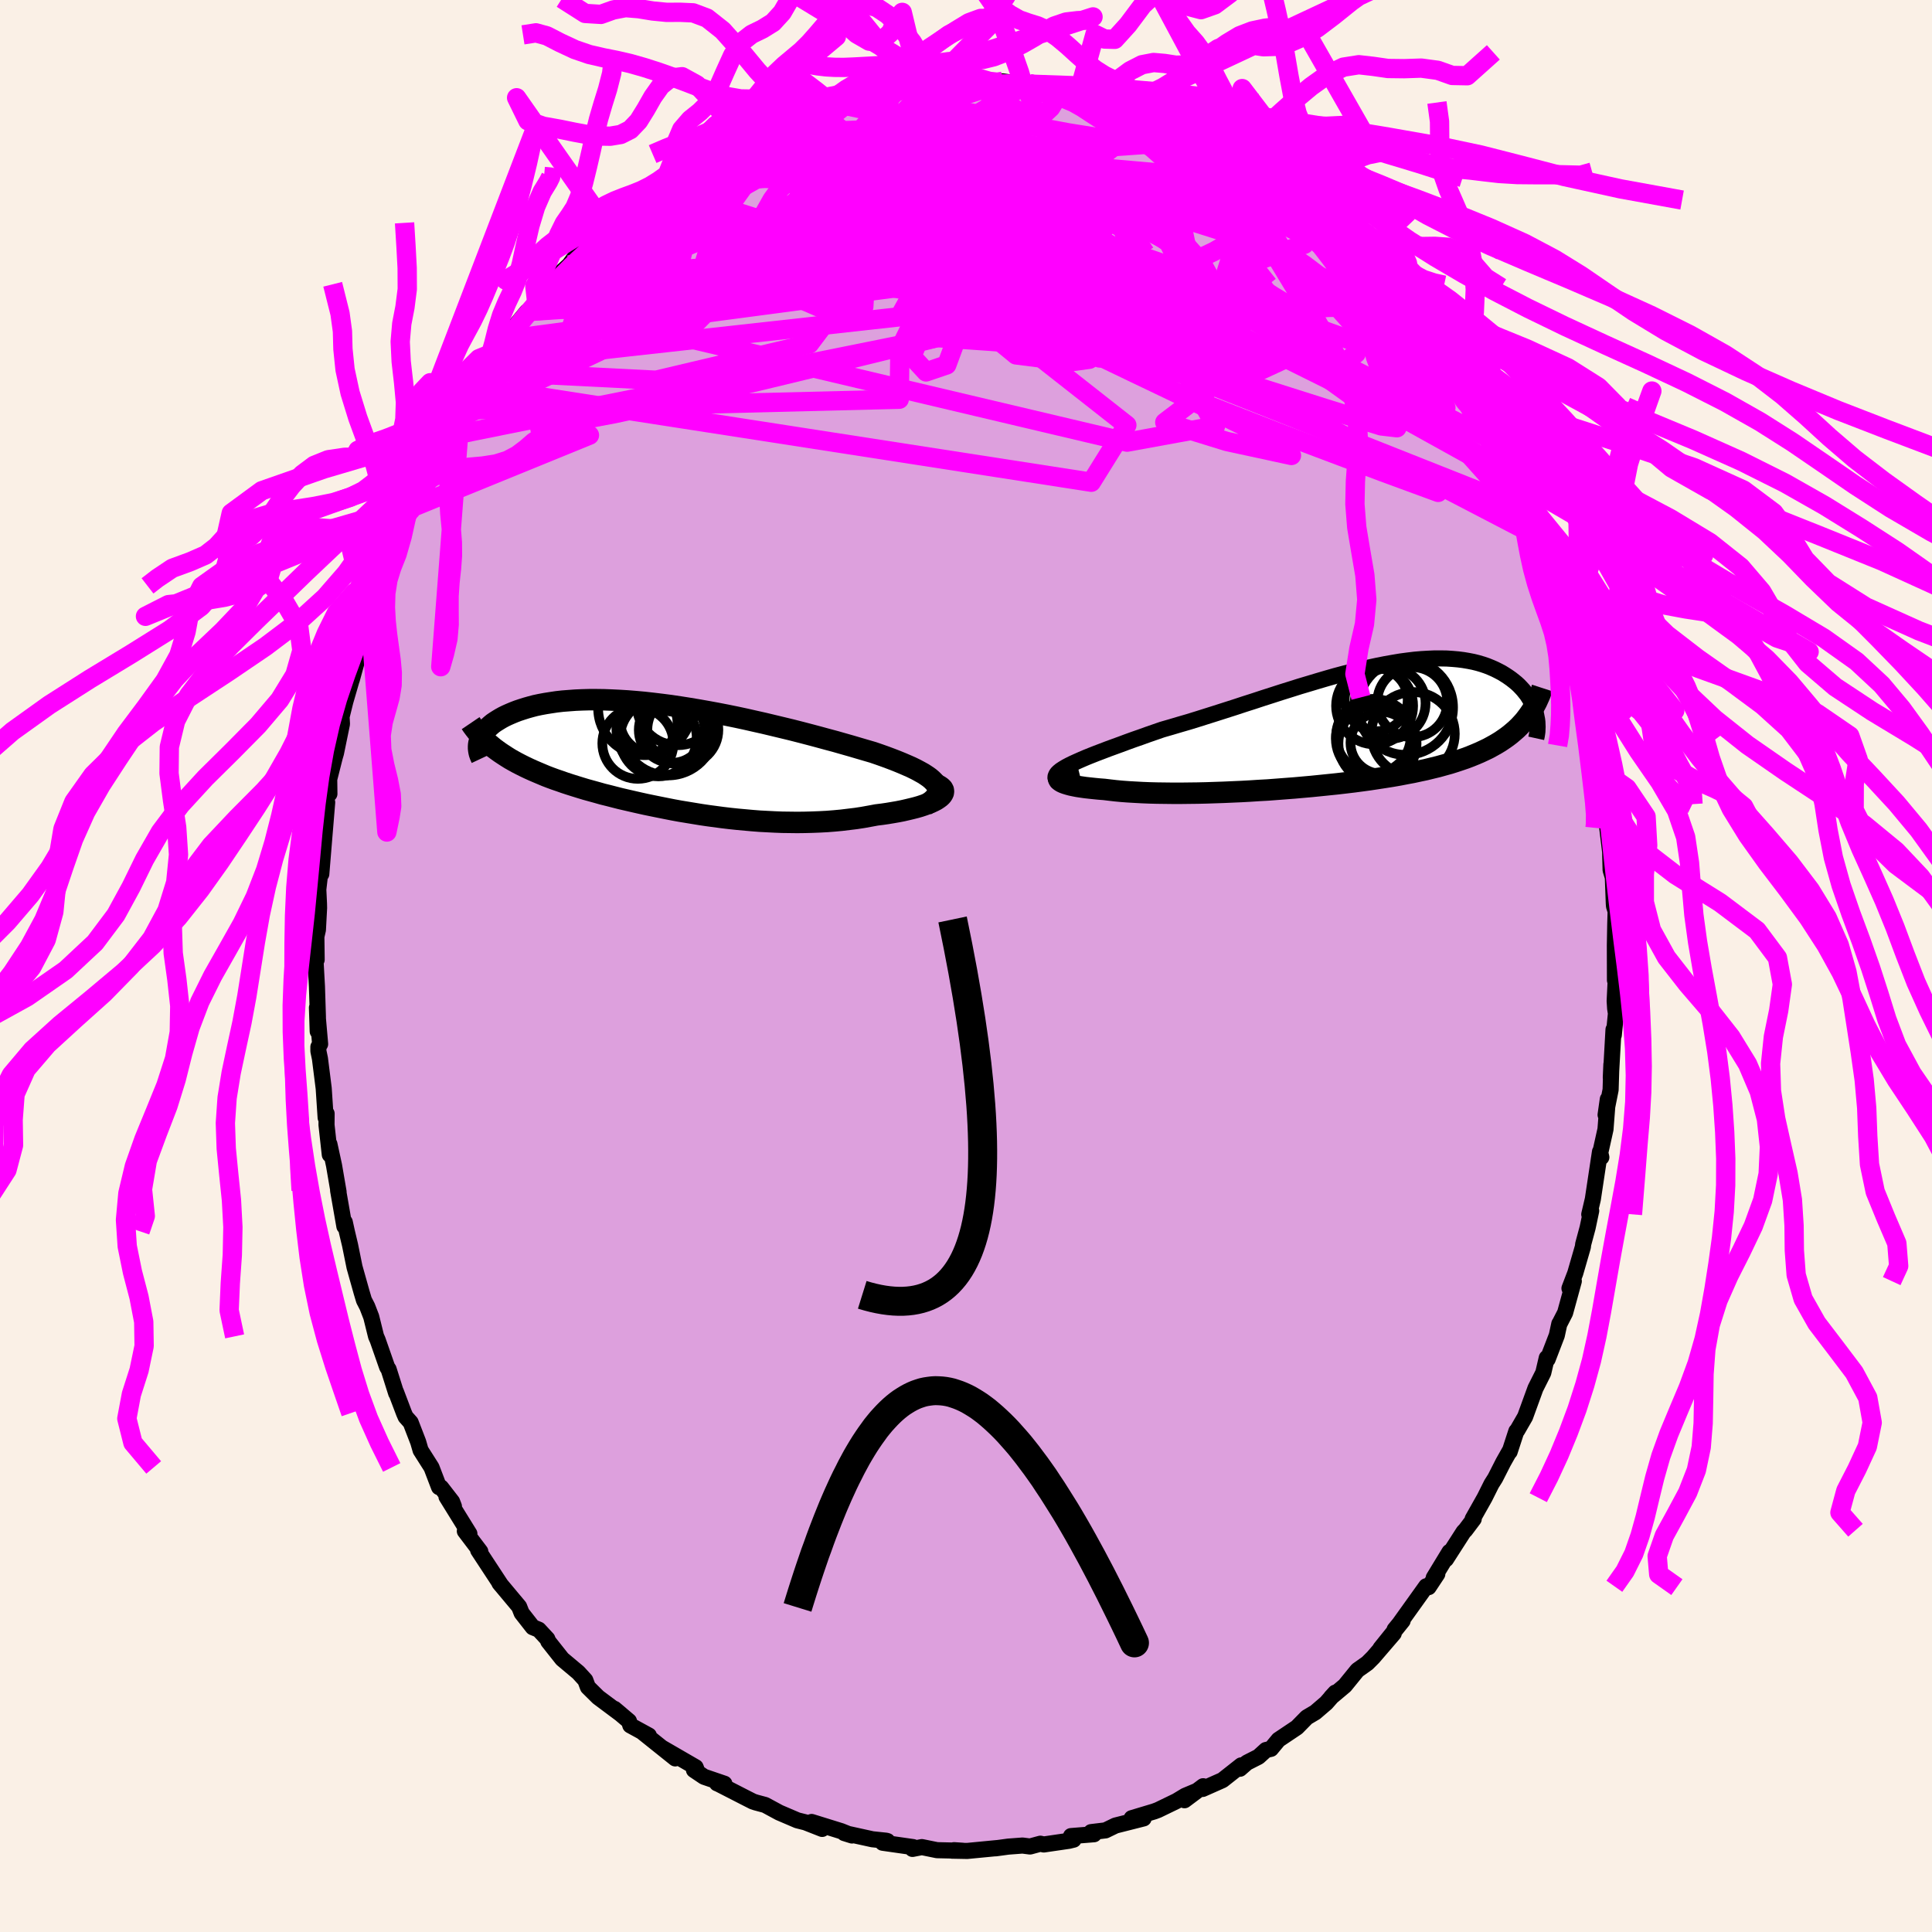 <svg xmlns="http://www.w3.org/2000/svg" width="500" height="500" viewBox="-100 -100 200 200"><defs><clipPath id="c"><path d="m27.14 2.64-.17-.21-.22-.22-.26-.22-.3-.21-.34-.22-.38-.21-.41-.22-.45-.22-.48-.21-.51-.22-.54-.22-.57-.22-.59-.22-.62-.22-.64-.22-.72-.21-.75-.22-.78-.23-.81-.23-.84-.24-.86-.23-.88-.24-.9-.24-.92-.24-.94-.24-.95-.23-.96-.23-.96-.23-.98-.22-.97-.22-.98-.21-.98-.2-.98-.19-.98-.18-.96-.17-.96-.16-.95-.15-.94-.14-.93-.12-.91-.11-.89-.1-.88-.08-.86-.07-.83-.05-.82-.04-.8-.03-.77-.01h-.75l-.72.02-.7.03-.67.05-.65.05-.62.07-.6.09-.57.09-.54.1-.52.11-.49.13-.46.13-.44.14-.42.14-.39.15-.38.16-.34.15-.33.16-.31.17-.28.17-.27.17-.25.17-.22.18-.21.19-.18.18-.17.18-.15.19-.13.19-.12.19-.09.18-.08.19-.06.19 1.5.69.31.23.32.23.33.22.34.22.35.22.37.21.38.21.39.2.4.2.42.2.42.19.44.19.45.19.45.19.47.18.49.18.5.17.51.18.52.17.54.17.55.17.56.17.58.16.58.16.6.17.61.15.62.16.63.16.65.15.65.15.66.15.68.15.68.14.69.14.7.14.71.14.71.13.73.12.73.12.73.12.75.11.75.1.75.1.76.09.76.08.77.07.77.07.77.06.77.04.78.04.77.03.78.01.77.01.78-.01.77-.02.77-.03.76-.04.76-.06.75-.07.74-.09.74-.09.72-.11.72-.13.7-.13.57-.07.55-.08.54-.09.52-.09.51-.1.48-.11.46-.11.44-.11.42-.12.39-.13.36-.13.34-.13.3-.14.27-.14.23-.15"/></clipPath><clipPath id="b"><path d="m-28.05 3.89.42-.19.45-.2.49-.21.52-.21.56-.22.58-.22.6-.23.63-.23.66-.24.67-.25.69-.25.72-.25.72-.26.75-.26.75-.26.9-.26.91-.27.93-.27.94-.29.95-.3.95-.3.97-.31.97-.31.97-.32.97-.31.97-.32.97-.31.96-.31.96-.3.95-.3.94-.28.93-.28.92-.27.91-.26.9-.24.88-.22.86-.22.85-.19.83-.18.81-.16.79-.14.77-.13.75-.1.74-.09.7-.06.69-.04.67-.03h.64l.62.01.6.04.57.05.55.07.53.09.51.1.48.12.47.14.44.15.42.17.39.17.38.19.36.19.34.21.32.21.3.21.28.22.27.22.25.23.23.24.22.24.2.25.19.24.17.26.15.25.14.26.13.26.11.26.1.26.08.25.07.26-1.22.64-.27.3-.27.29-.29.28-.31.27-.32.27-.34.26-.36.25-.37.25-.38.23-.41.23-.42.23-.44.21-.45.21-.47.2-.49.2-.5.19-.53.18-.54.18-.57.18-.58.16-.61.17-.62.15-.65.16-.66.14-.69.15-.7.13-.72.14-.75.13-.76.12-.78.12-.79.12-.81.11-.83.11-.84.1-.86.1-.87.09-.88.09-.89.09-.9.08-.9.08-.92.07-.91.07-.92.07-.92.05-.92.06-.92.05-.92.04-.91.04-.9.03-.89.03-.89.02-.87.01-.85.01h-.84l-.82-.01-.8-.01-.78-.02-.75-.03-.73-.04-.7-.04-.68-.05-.64-.06-.61-.07-.58-.07-.52-.04-.51-.05-.47-.05-.45-.05-.42-.06-.39-.06-.36-.07-.33-.07-.29-.08-.26-.08-.22-.08-.19-.09-.14-.09-.11-.09-.06-.1"/></clipPath><filter id="a"><feTurbulence baseFrequency=".05" numOctaves="3" result="noise" type="noise"/><feDisplacementMap in="SourceGraphic" in2="noise" scale="2"/></filter></defs><rect width="100%" height="100%" x="-100" y="-100" fill="linen"/><path fill="plum" stroke="#000" stroke-linejoin="round" stroke-width="1.667" d="m67.18 1.47.13-1.13-.16 3.28.05.78.08.52-.22 2.23-.03-.57-.28 4.98.06-1.37-.08 2.62-.52 2.6.23-1.62-.24 3.11-.69 3.1.26-.2-.14-.57-.74 4.91-.37 1.57.2-.37-.37 1.75-.46 1.71-.03.27-.79 2.73-.6 1.57.45-.75-.9 3.28-.56 1.09-.04.05-.26 1.2-.95 2.47-.09-.14-.36 1.54-.81 1.61-1.07 2.94-.82 1.42-.09.08-.69 2.12-.01-.06-.65 1.15-.84 1.65-.38.6-.71 1.42-1.24 2.2h.11l-.88 1.17-.16.15-1.83 2.85.36-.76-1.63 2.68.37-.39-.9 1.36-.25-.09-2.77 3.87-.5.61.83-.91-2.29 2.85 1.37-1.54-2.13 2.48-.6.6-1.03.73-1.3 1.6-1.44 1.21.45-.49-.94 1.07-1.13.97-.88.52-1.02 1.04-1.91 1.28-.78.94-.52.12-.77.7-1.2.61-.72.63.13-.35-1.94 1.53-2.05.91.05-.28-1.93 1.45 1.31-.98-1.24.52-.89.54-1.92.93-.4.15-2.33.7 1.24.02-2.92.74-1.03.5-1.49.18.3.22-2.38.19.27.37-.49.12-2.6.38-.35-.08-1.07.29-.78-.1-1.47.11-1.33.18.19-.03-3.12.3-1.58-.03.22-.05.92.06-2.68-.06-1.57-.32-.97.19.06-.19-3.15-.45.5-.17-.13-.04-1.43-.15-2.91-.64.8.25-1.12-.45-3.06-.95 1.09.72-1.73-.68-.84-.21-1.87-.8-1.46-.79-.97-.26-.3-.1-.71-.36-2.83-1.45-.17-.07.76.04-2.11-.72-1.04-.7.27-.04-.1-.25-3.49-2.02 1.38 1.11-3.41-2.73.68.36-1.92-1.05-.14-.44-1.5-1.27.68.57-2.37-1.77-1.06-1.05-.27-.72-.72-.79-.74-.62-.93-.78-1.44-1.82-.1-.26-.89-.96-.62-.25-1.15-1.47-.26-.66-.72-.86-1.32-1.58.17.21-2.37-3.61.22.13-1.6-2.11.47.27-2.37-3.83.77 1-.19-.49-1.14-1.47-.21-.03-.78-2.04-1.13-1.78-.25-.86-.78-2.02-.52-.58-.17-.39-.83-2.19.02.13-.78-2.47-.15-.22-.99-2.83-.16-.36-.5-2.02-.41-1.06-.34-.66-.24-.8-.74-2.63-.46-2.27-.34-1.43-.21-.96-.04.44-.65-3.72.05.16-.47-2.74-.48-2.21.04 1.09-.34-3.08.01-1.17-.1.42-.2-3.03-.39-3.09-.16-.77v-.44l.18-.29-.33-3.77.08 2.46.02-1.49-.1-3.16-.18-3.26.15.49-.03-2.4.16-.69.12-2.26-.01-.47-.07-1.45.38-3.27-.07 1.67.26-3.17.35-4.25-.24 1.58.27-2.74.2.28-.02-1.52.58-2.29.12-.41.62-3.02-.04-.74.39-1.58.63-2.17.04-.1.89-3.24-.35.87.9-2.94.1.09.02-.47.28-1.32.85-2.35.78-2.3-.17.66.55-1.31 1.12-2.82.73-1.89.22-.44.18-.08.35-1.25.53-1.27 1.02-2.1.35-.3.56-1.35 1.35-2.37-.5 1.04 1.19-1.86L-51-60l-1.33 2.45 2.49-3.98.12-.12.83-.9.68-1.25.9-1.1.46-1.14 1.4-1.7.59-.4.42-.54-.42.56 2.97-3.71.81-.74.48-.66 1.79-1.75.15.28-.89.7 1.49-1.6 1.41-1.45 1.27-.63.53-.57-.9.57 3.31-2.59-.87.52 1.38-.91.66-.37 1.85-1.49.25.32.55-.55 1.7-1.11 1.36-.62.84-.55.54-.39 1.17-.66 1.52-.9 1.36-.28-.01.16 2.46-1.01.56-.15.77-.6.8-.02 1.51-.53-.55.12 2.07-.45h.27l.84-.6.4.26 3.99-.71-.76-.06 2.21-.5-.81.32.34-.2 1.42.05 1.97-.26 1.92-.22 1.4-.08.03.14 2.21.33.39-.1.5-.21 2.38.36-.18.27.53-.4 1.53.39 1.43.25 1.56.46.52.19.47.08 2.7.69-1.5-.5 2.74.94.13.08 1.82.48.26.27 2.03.72.4.42 1.12.39 1.27.53 1.18.52.76.28-.05-.19 1.65.99 1.87 1.54-.82-.71 2.54 1.92.15-.24.29.53 1.59.97-.05-.21 1.39 1.27 1.24.97 1.71 1.5-.02-.02.85.5L39.47-74l.61.5.85.82.65.64.79 1.06-.21-.44 2.08 2.73.04-.22.48.56 1.22 1.67.62.3 1.82 2.8.78 1.18-.01.03.78 1.26.88 1.27.31.32 1.53 2.29-.29-.17 1.01 1.99.14.11.46.61.8 2.04 1.35 1.99-.39-.63 1.36 3.4.25.44 1.1 2.11-.33-.81.59 1.45.42.92.84 2.47.62 2.22.64 1.49.02-.16 1.16 3.24-.17-.01-.09-.11.76 2.25.6 2.87.43.54.24 1.17-.24-.72.56 3.08.09.17.37 1.06.04.79.48 2.98.71 3.79-.5-2.88.73 4.86-.11-.09.01.2.33 2.74.05 1.9.23.75.1 2.69.02.29.17.54-.04 1.32-.04 2.22.01 3.59.13-1.13" filter="url(#a)"/><path fill="#fff" d="m-28.05 3.89.42-.19.45-.2.49-.21.52-.21.56-.22.58-.22.6-.23.63-.23.66-.24.67-.25.69-.25.72-.25.72-.26.75-.26.75-.26.9-.26.91-.27.93-.27.94-.29.95-.3.95-.3.97-.31.97-.31.97-.32.97-.31.97-.32.97-.31.96-.31.96-.3.95-.3.94-.28.93-.28.92-.27.91-.26.9-.24.88-.22.86-.22.85-.19.83-.18.81-.16.79-.14.77-.13.75-.1.74-.09.7-.06.69-.04.67-.03h.64l.62.01.6.04.57.05.55.07.53.09.51.1.48.12.47.14.44.15.42.17.39.17.38.19.36.19.34.21.32.21.3.21.28.22.27.22.25.23.23.24.22.24.2.25.19.24.17.26.15.25.14.26.13.26.11.26.1.26.08.25.07.26-1.22.64-.27.3-.27.29-.29.28-.31.27-.32.27-.34.26-.36.25-.37.25-.38.23-.41.23-.42.23-.44.21-.45.21-.47.2-.49.2-.5.19-.53.18-.54.18-.57.18-.58.16-.61.17-.62.15-.65.16-.66.14-.69.15-.7.13-.72.14-.75.13-.76.12-.78.12-.79.12-.81.11-.83.11-.84.1-.86.1-.87.09-.88.09-.89.09-.9.08-.9.08-.92.07-.91.07-.92.07-.92.05-.92.06-.92.05-.92.04-.91.04-.9.03-.89.03-.89.02-.87.01-.85.01h-.84l-.82-.01-.8-.01-.78-.02-.75-.03-.73-.04-.7-.04-.68-.05-.64-.06-.61-.07-.58-.07-.52-.04-.51-.05-.47-.05-.45-.05-.42-.06-.39-.06-.36-.07-.33-.07-.29-.08-.26-.08-.22-.08-.19-.09-.14-.09-.11-.09-.06-.1" filter="url(#a)" transform="translate(39.14 -24.88)"/><path fill="#fff" d="m27.14 2.64-.17-.21-.22-.22-.26-.22-.3-.21-.34-.22-.38-.21-.41-.22-.45-.22-.48-.21-.51-.22-.54-.22-.57-.22-.59-.22-.62-.22-.64-.22-.72-.21-.75-.22-.78-.23-.81-.23-.84-.24-.86-.23-.88-.24-.9-.24-.92-.24-.94-.24-.95-.23-.96-.23-.96-.23-.98-.22-.97-.22-.98-.21-.98-.2-.98-.19-.98-.18-.96-.17-.96-.16-.95-.15-.94-.14-.93-.12-.91-.11-.89-.1-.88-.08-.86-.07-.83-.05-.82-.04-.8-.03-.77-.01h-.75l-.72.02-.7.03-.67.05-.65.05-.62.07-.6.09-.57.09-.54.1-.52.11-.49.13-.46.13-.44.14-.42.14-.39.15-.38.16-.34.15-.33.16-.31.17-.28.17-.27.17-.25.17-.22.18-.21.19-.18.18-.17.18-.15.19-.13.19-.12.19-.09.18-.08.19-.06.19 1.5.69.31.23.32.23.33.22.34.22.35.22.37.21.38.21.39.2.4.2.42.2.42.19.44.19.45.19.45.19.47.18.49.18.5.17.51.18.52.17.54.17.55.17.56.17.58.16.58.16.6.17.61.15.62.16.63.16.65.15.65.15.66.15.68.15.68.14.69.14.7.14.71.14.71.13.73.12.73.12.73.12.75.11.75.1.75.1.76.09.76.08.77.07.77.07.77.06.77.04.78.04.77.03.78.01.77.01.78-.01.77-.02.77-.03.76-.04.76-.06.75-.07.74-.09.74-.09.72-.11.72-.13.7-.13.57-.07.55-.08.54-.09.52-.09.51-.1.48-.11.46-.11.44-.11.42-.12.39-.13.36-.13.34-.13.3-.14.27-.14.23-.15" filter="url(#a)" transform="translate(-30.28 -21.49)"/><g fill="none" stroke="#000" transform="translate(39.14 -24.88)"><path stroke-linejoin="round" stroke-width="1.667" d="m-29.8 5.56-.07-.15v-.15l.06-.16.1-.16.16-.16.21-.17.26-.17.3-.18.34-.18.39-.19.42-.19.45-.2.49-.21.52-.21.56-.22.58-.22.6-.23.63-.23.66-.24.67-.25.69-.25.72-.25.72-.26.75-.26.75-.26.9-.26.91-.27.93-.27.94-.29.95-.3.95-.3.97-.31.97-.31.97-.32.97-.31.97-.32.97-.31.96-.31.96-.3.95-.3.94-.28.93-.28.92-.27.91-.26.9-.24.88-.22.86-.22.85-.19.83-.18.81-.16.79-.14.77-.13.75-.1.74-.09.7-.06.69-.04.67-.03h.64l.62.01.6.04.57.05.55.07.53.09.51.1.48.12.47.14.44.15.42.17.39.17.38.19.36.19.34.21.32.21.3.21.28.22.27.22.25.23.23.24.22.24.2.25.19.24.17.26.15.25.14.26.13.26.11.26.1.26.08.25.07.26.05.26.05.25.03.25.01.25.01.25-.01.25-.01.24-.03.23-.04.24-.05.23" filter="url(#a)"/><path stroke-linejoin="round" stroke-width="2.222" d="m-27.52 4.47-.44.11-.39.11-.33.11-.27.11-.22.11-.17.11-.13.11-.07.1-.03.1.02.1.06.1.11.09.14.09.19.09.22.08.26.08.29.08.33.07.36.07.39.06.42.06.45.05.47.05.51.05.52.04.58.07.61.07.64.06.68.05.7.04.73.04.75.03.78.02.8.01.82.01h.84l.85-.01.87-.01.89-.02.89-.03.9-.03.91-.04.92-.04.92-.05.92-.06.92-.05.92-.07.91-.07.92-.07.9-.08.9-.08.89-.09.88-.09.87-.09.86-.1.84-.1.83-.11.81-.11.79-.12.78-.12.76-.12.75-.13.72-.14.7-.13.69-.15.66-.14.65-.16.62-.15.61-.17.58-.16.57-.18.54-.18.53-.18.5-.19.49-.2.47-.2.45-.21.44-.21.42-.23.41-.23.38-.23.37-.25.36-.25.34-.26.32-.27.31-.27.29-.28.27-.29.27-.3.24-.31.23-.31.22-.32.21-.33.19-.34.18-.34.16-.35.16-.36.14-.37.12-.37" filter="url(#a)"/><circle cx="3.323" cy="-2.683" r="3.26" clip-path="url(#b)" filter="url(#a)"/><circle cx="3.038" cy="1.087" r="3.862" clip-path="url(#b)" filter="url(#a)"/><circle cx="3.868" cy="1.772" r="3.206" clip-path="url(#b)" filter="url(#a)"/><circle cx="3.198" cy="1.347" r="4.052" clip-path="url(#b)" filter="url(#a)"/><circle cx="3.458" cy="1.852" r="4.046" clip-path="url(#b)" filter="url(#a)"/><circle cx="3.158" cy="-2.053" r="3.988" clip-path="url(#b)" filter="url(#a)"/><circle cx="7.058" cy="-2.433" r="3.626" clip-path="url(#b)" filter="url(#a)"/><circle cx="6.373" cy="-1.883" r="4.906" clip-path="url(#b)" filter="url(#a)"/><circle cx="4.763" cy="-2.313" r="3.67" clip-path="url(#b)" filter="url(#a)"/><circle cx="7.138" cy=".842" r="4.324" clip-path="url(#b)" filter="url(#a)"/></g><g fill="none" stroke="#000" transform="translate(-30.28 -21.49)"><path stroke-linejoin="round" stroke-width="2.222" d="m26.06 4.85.36-.23.31-.23.24-.22.19-.23.13-.22.07-.21.02-.22-.03-.22-.08-.21-.13-.22-.17-.21-.22-.22-.26-.22-.3-.21-.34-.22-.38-.21-.41-.22-.45-.22-.48-.21-.51-.22-.54-.22-.57-.22-.59-.22-.62-.22-.64-.22-.72-.21-.75-.22-.78-.23-.81-.23-.84-.24-.86-.23-.88-.24-.9-.24-.92-.24-.94-.24-.95-.23-.96-.23-.96-.23-.98-.22-.97-.22-.98-.21-.98-.2-.98-.19-.98-.18-.96-.17-.96-.16-.95-.15-.94-.14-.93-.12-.91-.11-.89-.1-.88-.08-.86-.07-.83-.05-.82-.04-.8-.03-.77-.01h-.75l-.72.02-.7.03-.67.05-.65.05-.62.07-.6.09-.57.09-.54.1-.52.11-.49.13-.46.13-.44.14-.42.14-.39.15-.38.16-.34.15-.33.16-.31.17-.28.17-.27.17-.25.17-.22.18-.21.19-.18.18-.17.18-.15.19-.13.19-.12.19-.09.18-.08.19-.06.19-.05.18-.03.19-.01.18v.18l.02.18.03.18.04.17.06.17.07.17.08.17" filter="url(#a)"/><path stroke-linejoin="round" stroke-width="2.222" d="m27.26 2.71.26.14.19.13.14.14.08.15.02.14-.02.15-.07.15-.11.15-.16.15-.19.14-.23.15-.27.14-.3.14-.34.13-.36.13-.39.13-.42.12-.44.11-.46.11-.48.11-.51.1-.52.09-.54.09-.55.08-.57.07-.7.13-.72.13-.72.11-.74.09-.74.09-.75.07-.76.06-.76.04-.77.03-.77.02-.78.01-.77-.01-.78-.01-.77-.03-.78-.04-.77-.04-.77-.06-.77-.07-.77-.07-.76-.08-.76-.09-.75-.1-.75-.1-.75-.11-.73-.12-.73-.12-.73-.12-.71-.13-.71-.14-.7-.14-.69-.14-.68-.14-.68-.15-.66-.15-.65-.15-.65-.15-.63-.16-.62-.16-.61-.15-.6-.17-.58-.16-.58-.16-.56-.17-.55-.17-.54-.17-.52-.17-.51-.18-.5-.17-.49-.18-.47-.18-.45-.19-.45-.19-.44-.19-.42-.19-.42-.2-.4-.2-.39-.2-.38-.21-.37-.21-.35-.22-.34-.22-.33-.22-.32-.23-.31-.23-.29-.24-.29-.24-.27-.25-.25-.25-.25-.25-.24-.26-.22-.26-.21-.27-.2-.27-.19-.28" filter="url(#a)"/><circle cx="-.185" cy="-2.947" r="3.408" clip-path="url(#c)" filter="url(#a)"/><circle cx=".43" cy="-5.597" r="4.234" clip-path="url(#c)" filter="url(#a)"/><circle cx="-.565" cy="-3.122" r="4.886" clip-path="url(#c)" filter="url(#a)"/><circle cx="-3.69" cy="-1.562" r="3.678" clip-path="url(#c)" filter="url(#a)"/><circle cx="-2.135" cy="-3.927" r="3.398" clip-path="url(#c)" filter="url(#a)"/><circle cx="-2.955" cy="-5.182" r="4.846" clip-path="url(#c)" filter="url(#a)"/><circle cx="-2.71" cy="-3.667" r="3.122" clip-path="url(#c)" filter="url(#a)"/><circle cx="-1.145" cy="-3.022" r="4.764" clip-path="url(#c)" filter="url(#a)"/><circle cx=".97" cy="-2.967" r="3.676" clip-path="url(#c)" filter="url(#a)"/><circle cx="-1.565" cy="-2.112" r="3.972" clip-path="url(#c)" filter="url(#a)"/></g><g fill="none" stroke="#F0F" stroke-linejoin="round" stroke-width="2"><path d="m18.19-88.02 1.45.59.99.45.85.39.73.34.56.29.38.25.22.25.03.23-.17.21-.42.14-.71.07-1.04-.04-1.39-.12-1.76-.21-2.12-.28-2.45-.35-2.75-.44-3.04-.57-3.39-.71-3.89-.83-4.72-.88" filter="url(#a)"/><path d="m6.53-91.35 1.29.37.91.43.44.49v.56l-.4.65-.8.74-1.21.88-1.64 1.06-2.1 1.25-2.6 1.45-3.1 1.64-3.65 1.8-4.21 1.96-4.82 2.15-5.46 2.37-6.15 2.63-6.87 2.88-7.58 3.1M39.47-74l.69.63.8.84.82.94.86 1.02.89 1.07.9 1.11.9 1.09.86 1.05.8.98.7.88.55.72.35.44.07.09-.26-.35-.6-.81-.93-1.23-1.21-1.57M30.29-81.85l.46.59.39.62.18.7-.05.83-.35.92-.7.99-1.1 1.03-1.49 1.08-1.93 1.11-2.38 1.13-2.87 1.13-3.38 1.16-3.89 1.19-4.39 1.25-4.89 1.31-5.4 1.39-5.91 1.47-6.43 1.57-6.95 1.68-7.52 1.77-8.1 1.76-8.7 1.63M-39.55-74l1.38-1.41 1.26-1.14 1.01-.87.81-.67.69-.58.59-.5.47-.37.31-.22.09-.01-.2.24-.58.55-.97.88-1.25 1.1-1.34 1.08" filter="url(#a)"/><path d="m42.16-71.42 1.39 1.76.88 1.07.85 1.06.95 1.22.99 1.33.96 1.32.87 1.24.76 1.09.64.95.53.8.43.63.29.45.13.23-.04-.01-.21-.27-.39-.56-.61-.88-.9-1.31-1.26-1.83-1.64-2.32m-66.91-21.81.59-.13.87-.29.66-.2.36-.03.06.16-.22.35-.51.53-.8.72-1.12.94-1.5 1.21-1.91 1.54-2.41 1.9-2.94 2.23-3.51 2.51-4.07 2.74-4.71 3.12" filter="url(#a)"/><path d="m-24.18-85.42 1.31-.66 1.52-.59 1.61-.5 1.69-.46 1.76-.48 1.75-.47 1.7-.45 1.61-.41 1.49-.38 1.32-.34 1.11-.3.81-.25.44-.18.07-.12-.17-.05m26.78 4.18 1.16.47 1.28.59 1.26.64 1.24.69 1.25.75 1.26.81 1.2.8 1.08.72.89.6.67.44.4.23.12.04-.14-.14-.4-.3-.69-.5" filter="url(#a)"/><path d="M30.14-81.61h.05l-.11.27-.44.33-.86.36-1.38.37-1.97.34-2.67.27-3.43.16-4.23.07-5.08-.03-6-.15-7.01-.29-8.03-.48-8.88-.76m-24.54 12.47 61.12 14.45 9.15-1.67-3.85-6.84-1.49-3.74.36-.52-1.18-.1-3.53-1.19-4.78-1.95-4.92-2.02-4.55-1.97-4.09-2.1-3.5-1.98-2.18-1.41-.19-.18-4.98 4.42-39.58 18.83" filter="url(#a)"/><path d="m-31.93-80.66 10.83-3.72 6.61 4.51 4.17 7.23-.26 4.38-4.14.27-5.29-2.28-4.15-3.05-2.11-2.88-.14-2.44 1.4-1.91 2.62-1.06 3.79.18 5.11 1.46 6.46 1.99 7.12.96 6.6-1.5 5.51-3.86 4.81-3.79 6 .21" filter="url(#a)"/><path d="m41.58-72.04-.51 4.02-6.02-4.55-2.62-1.77-3.2-.88-6.42-2.03-8.71-3-9-2.73-8.01-1.44-6.6.12-4.63 1.2-1.61 1.38 2.35.86 6.11.35 7.87.55 6.44 1.58 2.06 2.52-3.52 2.15-9.01.12-15.48-2.47-14.38-3.69" filter="url(#a)"/><path d="m-41.08-72.57 24.13-4.81 24.38 3.67 12 2.67 2.89-.39-.21-2.06-.45-2.43-.34-2.05-.41-1.18-.24.02.24 1.09.5 1.54.01 1.12-1.21-.02-2.38-1.22-2.54-1.83-1.35-1.48.43-.38 1.33.69.31.83-1.85-.27-2.29-1.73 1.83-1.86 9.02.8 18.21 9.17" filter="url(#a)"/><path d="m33.51-79.29 1.52 4.58-5.57 1.95.39 4.81 5.8 5.84 6.11 4.39 2.85 2-1.63-.19-5.86-1.83-8.95-2.84-10.13-3.24-8.97-3.11-5.78-2.64-1.86-2.11 1.16-1.7 2.35-1.26 2.18-.62 2.04.04 2.52.03 2.56-1.03-.18-2-10.64-.48-42.23 3.72" filter="url(#a)"/><path d="m-53.82-54.79 52.23-10.54 5.35.75-6.47-.45-1.89-2.46 2.76-2.73 3.26-2.1 1.45-1.72-.18-1.81-.43-1.85.6-1.25 2.12.11L8.2-77.1l3.53 2.94 3.14 3.1 2.19 2.17.78.73-.37-.23.9.08 6.16 1.43 8.74.12-15.08-21.26" filter="url(#a)"/><path d="m-31.93-80.66 53.95 17.19 22.35 11.62 4.51 2.82-5.8-2.13-10.36-3.9-9.8-3.81-5.8-2.69-1.04-1.11 1.69.21 1.18.48-1.19-.67-2.13-2.59.18-3.86 2.37-3.49-3.49-2.21-21.71-.13-41.87 12.38" filter="url(#a)"/><path d="m-44.86-68.12 23.74-5.1 17.96 1.56 10.65 2.78 5.72 1.97 1.78.75.78.42 2.53.97 3.92 1.48 2.39 1.24-1.66.22-5.38-1.59-5.69-4.19-2.04-6.62 2.05-6.54-1.25-3.39-24.68-5.25" filter="url(#a)"/><path d="m-12.52-89.74 21.97 7.76-3.28 4.85-1.49 4.9 3.26 3.73 3.88 2.45 1 1.41-3.01.42-6-.63-6.44-1.4-3.97-1.49.45-.81 5.23.21 8.85.76 9.43.3 2.73-1.37-17.6-2.85-49.8 6.6" filter="url(#a)"/><path d="m30.58-81.32-48.77 10.95-13.58.66.44-1.36 6.75-1.74 8.89-1.42 8.37-.86 5.78-.35 1.83-.05-2-.04-3.92-.08-2.8.31 1.23 1.59 6.76 3.66 11.46 5.6 12.75 6.11 8.96 4.37.96 1.12-6.7-1.45-6.41-1.98 5.77-4.39 2.07-22.15" filter="url(#a)"/><path d="m56.16-50.66-13.78-7.65-16.4-8.14-4.26-.62 2.52 2.76 2.84 2.56 1.1.99-.04-.63-.34-1.92-.54-2.82-1.03-3.31-1.85-3.39-2.78-3.11-3.71-2.46-4.6-1.53-5.37-.43-5.82.49-5.49.84-3.76.5-.51-.04 3.5.39 7.13 2.84 11.51 7.15 20.75 11.26L58.74-44.7" filter="url(#a)"/><path d="m-45.45-67.74 41.82-2.72 5.65-1.44-1.25 1.59.34 3.71 4.07 3.34 5.34.67 3.43-2.37.69-3.83-.56-3.02-.03-.74.68 1.45-.28 2.27-3.1 1.55-5.73.37-5.31.03-1.29.52 2.68-.06 1.39-3.43-6.84-6.3-32.9-.9" filter="url(#a)"/><path d="m54.01-54.69-16.87-8.54-16.47 1.09-14.08-3.6-6.57-5.29-1.51-4.2-.77-2.9-1.93-2.26-2.34-1.83-1.09-1.11 1.1-.02 3.03 1.25L.3-79.56l3.44 3.86 3.51 5.3 6.73 6.25 12.64 4.28 10.69-4.96L24.9-85.35" filter="url(#a)"/><path d="m-49.72-61.65 37.7-15.6 11.23-4.13-3-1.02-4.8 1.2-.62 2.97 3.43 3.6 4.13 2.79 1.69.96-1.58-.98-3.64-2.07-3.93-1.92-2.87-.69-.62 1 3.22 2.39 8.51 2.71 12.86 1.68 11.78-.19 1.79-1.14-17.77 1.26-56.68 6.28" filter="url(#a)"/><path d="M-25.56-84.48 8.31-72.09l-.92-3.69-3.43-3.85-.76-1.05.73 1.1.06 1.65-1.71.75-3.08-.64-3.11-1.39-1.6-.92 1.39.35 5.17 1.39 7.52 1.4 4.89.18-3.18-1.38-5.67-1.52 27.56-.64" filter="url(#a)"/><path d="m24.9-85.35 4.2 15.67-14.71-5.11L2.07-79.8l-6.89-1.7-2.05.96.84 2.39 1.32 2.49.18 1.58-.77.36-.25-.5 1.68-.75 3.71-.59 4.4-.39 3.15-.43.37-.79-2.78-1.36-4.77-1.85-4.01-1.86.09-.87 5.35 1.09 3.23 2.25-30.43-4.71" filter="url(#a)"/><path d="m-45.45-67.74 35.48-3.03 3.41.23-.68-1.02.99-2.45 3.65-2.71 4.92-1.86 4.23-.55 2.46.62.69 1.28-.49 1.45-1.11 1.21-1.64.69-2.31-.07-2.47-.82-.93-1.04 2.7-.24 6.72 1.47 8.44 2.82 8.86 3.56 28.3 16.91" filter="url(#a)"/><path d="m-49.84-61.53 33.68-16.15 13.25-4.2 11.1 1.37 7.93 4.09 1.83 3.75-3.93 1.44-6.02-.8-3.69-1.66 1.13-.98 5.52.47 7.23 1.74 5.55 2.17 1.22 1.65-4.23.57-9.1-.56-11.87-1.22-11.41-1.39-7.49-1.5-1.48-2.24 3.17-3.6 2.14-3.69-6.4.82-22.73 12.77" filter="url(#a)"/><path d="m-25.56-84.48 42.42 17.96 6.56-5.1-1.06-5.04-6.08-1.84H6.46l-9.06.12-3.76-.62 2.51-.93 5.41.02 2.97 2.05-2.74 4.01-6.16 4.91-2.47 5.02-.07 5.25-45.42 1.12" filter="url(#a)"/><path d="M49.97-61.11 20-71.94.52-73.27l-1.24.54 5.35.14 3.12.21-.91 1.26-2.42 2.45-.68 2.9 2.37 2.31 3.97 1.02 2.69-.37-.47-1.28-3.06-1.63-3.49-1.74-2.97-1.97-4.85-2.2-11.49-1.56-19.01 1.29-11.87 3.22" filter="url(#a)"/><path d="M57.38-47.45 5.58-67.99l-24.81-4.18-3.55-1.73 9.69.76 14.85 3.05 12.41 3.17 5.23 1.3-2.06-.97-6.07-2.51-6.43-3.4-4.65-3.95-2.26-3.79-1.74-2.15-10 1.83-31.05 12.42" filter="url(#a)"/><path d="m-11.41-90.34-7.52 7.01 9.13 3.98 5.69 1.85-2 .56-3.66-.01.26-.02 4.91.8 7.09 2.54 7.09 4.2 6.58 4.19 5.77 1.39 2.75-3.45-3.69-7.57-11.56-7.82-17.12-3.97-15.32.58" filter="url(#a)"/><path d="M58.15-46.15 35.91-71.06l-14.79-9.15-12.94-3.1-9.86-1.31-5.88-.68-1.83.01 2.19.75 5.76 1.38 7.82 1.81 7.7 2.31 6.03 3.13 4.28 4.23 3.23 4.79 1.51 3.17-3.84-1.65-13.25-7.85-18-10.03 3.31-8.19" filter="url(#a)"/><path d="m-34.85-78.25 50.23 8.91 15.91 1.8 5.08 1.85.25 1.14-2.04-.24-2.54-1.36-2.01-1.8-1.31-1.72-.88-1.27-.62-.54-.23.35.41 1.16.9 1.53.59 1.26-1.02.49-3.87-.46-6.93-1.08-8.18-.8-5.05 1.01 3.06 4.37 9.75 7.66-3.68 5.91L-51-60" filter="url(#a)"/><path d="m6.18-91.22.91 2.6-7.51 2.49-3.81 2.51-.34 2.3 1.01 2.79 1.32 3.91 1.12 4.77.26 4.56-1.13 3.06-2.14.73-1.48-1.61 1.31-3.07 4.71-2.86 6.06-.31 5.09 3.75 2.27 2.66-29.38-25.94" filter="url(#a)"/><path d="m15.98-88.85 14.75 9.35 6.28 5.12 3.01 4.33 1 3.8-.63 2.84-1.86 1.39-2.25.01-1.92-.66-1.94-.61-3.37-.44-6.11-.61-8.49-1.11-8.4-1.49-4.95-1.39.42-1.06 4.65-1.19 5.03-2.27 1.1-3.76-4.62-4.33-4.91-3.02 21.42-1.49" filter="url(#a)"/><path d="m-49.84-61.53 17.75.89 15.87-3.75 4.11-5.46-1.58-4.73-2.69-2.5-.96-.42 1.86.35 4.03-.14 4.67-1.16 4.3-1.99 3.83-2.28 3.18-2.04.59-1.67-3.78-1.86 4.84-2.93" filter="url(#a)"/><path d="m-2.65-91.44-1.75-2.24-1.16-1.95-.79-1-.79-.89-.96-.95-1.14-.76-1.2-.34-1.19.01-1.14.1-1.09-.08-1.07-.39-1.08-.68-1.13-.9-1.19-1-1.26-1-1.32-.87-1.38-.64-1.41-.43-1.49-.38-1.67-.73-1.98-1.34-1.88-.64 28.07 17.1 1.58-.02 1.19.17 1.03.34.96.46.93.55.9.56.88.52.88.49.89.53.9.65.92.8.9.92.89.94.86.86.83.73.82.65.79.67.77.85.75 1.08.74 1.26.73 1.31.72 1.25.68 1.07.66.99" filter="url(#a)"/><path d="m-4.62-91.18-1.26-4.54-.72-3-.51.55-.69 1.54-1 .92-1.22-.03-1.3-.75-1.27-1.15-1.23-1.37-1.19-1.49-1.2-1.64-1.27-1.88-1.39-2.22-1.53-2.48-1.67-2.53-1.84-2.33-1.97-2.3-1.37-2.24 21.68 26.77-.5-2.73.51.01 1.07-.35 1.33-.97 1.38-1.01 1.32-.65 1.22-.36 1.14-.43 1.11-.92 1.11-1.59 1.12-2.14 1.08-2.28.99-1.98.98-1.49 1.3.03" filter="url(#a)"/><path d="m-7.78-90.85-.35 2.61-1.27.65-1.05.96-.81 1.22-.71 1-.71.56-.74.28-.76.21-.77.28-.81.36-.86.41-.89.46-.89.59-.87.82-.8 1.1-.74 1.31-.65 1.38-.59 1.33-.56 1.34-.78 1.12 16.37-17.93-.08-1.53.46-.38.58.01.78-.14 1.01-.31 1.2-.31 1.28-.17 1.26-.06 1.2-.04 1.13-.14 1.06-.26 1.02-.39 1-.45.98-.5 1.01-.58 1.08-.64 1.18-.62 1.23-.42 1.18-.14.95-.05.66-.34-24.56 7.91-.66.78-.69.66-.72.57-.71.52-.72.53-.76.55-.81.52-.88.5-.94.49-.95.55-.95.68-.91.86-.85 1-.79 1.06-.72 1-.71.99-.79 1.29m12.72-11.95-.68-.04-.84.11-.81.05-.86-.08-.92-.13-.97-.06-1.02.12-1.04.29-1.06.41-1.07.44-1.09.44-1.07.44-1.06.48-1.04.51-1.07.51-1.1.46-1.08.39-1 .35-.97.38-1.44.62" filter="url(#a)"/><path d="m-45.86-96.39 1.34-.21 1.13.31 1.38.71 1.52.71 1.49.51 1.43.33 1.41.28 1.42.33 1.44.41 1.46.47 1.47.52 1.48.55 1.45.56 1.43.51 1.37.41 1.32.23 1.25.02 1.19-.16 1.12-.34 1.06-.5.99-.57.98-.2 1.19.9 1.5 1.2" filter="url(#a)"/><path d="m-15.55-88.88-1.06-1.51-.85.36-1.09.03-1.4-.89-1.66-1.79-1.81-2.19-1.77-1.98-1.62-1.28-1.44-.54-1.35-.06-1.37.01-1.45-.14-1.46-.24-1.37-.11-1.26.24-1.28.46-1.64-.1-2.4-1.53" filter="url(#a)"/><path d="m-16.35-88.86-.76.53-.97.47-1.07.43-1.06.42-1.05.47-1.03.52-1 .57-.98.59-.98.59-.98.61-.98.62-.96.59-.92.58-.9.59-.92.69-.98.8-1.09.83 16.63-9.9.85-.19.79-.26.74-.37.76-.5.82-.58.93-.55 1.03-.45 1.08-.37 1.04-.32.94-.35.84-.42.83-.51.92-.63 1.11-.75 1.3-.86 1.38-.89 1.3-.79 1.2-.44h1.62l-32.92 33.37 1.37-1.92.37-1.67.31-1.52.35-1.59.38-1.62.46-1.53.55-1.37.64-1.31.68-1.3.71-1.23.78-1.02.87-.76.94-.67.89-.94.8-1.44.76-1.67.92-1.33.89-.65" filter="url(#a)"/><path d="m-.74-92.48-1.78.24-1.49.2-1.07.15-.79.13-.72.17-.8.21-.94.26-1.04.28-1.08.28-1.02.26-.95.25-.86.25-.8.26-.78.28-.78.29-.81.31-.88.35-1.09.47-1.72.74.01-.16-1.23.66-1.11.84-.9 1.02-.76 1.2-.73 1.25-.77 1.15-.83.99-.8.89-.71.98-.57 1.26-.44 1.56-.37 1.64-.36 1.48-.53 1.44-1.27 2.44-15.01-21.42 1.17 2.39 1.59.56 1.69.3 1.56.32 1.35.25 1.21.14 1.13.02 1.08-.18.99-.5.85-.89.75-1.21.74-1.3.81-1.14.98-.79 1.23-.15 1.53.84 1.74 1.88 1.65 2.03 1.46 1.23" filter="url(#a)"/><path d="m-25.56-84.48-1.37.56-1.23.37-1.01.42-.9.57-.86.65-.88.63-.89.55-.9.45-.92.37-.93.34-.93.37-.91.44-.86.51-.81.57-.77.57-.76.55-.82.57-.93.65-1.05.81-1.1 1-1.04 1.07-.86.86-.68.43-.67.17 19.02-11.75 1.43-.99 1.08-1 .88-1.05.86-1.05.9-1.04.93-1.1.93-1.16.93-1.16.93-1.06.93-.88.91-.76.87-.73.82-.81.78-.88.77-.9.81-.84.91-.76 1.06-.73 1.24-.85 1.36-1.17 1.32-1.49 1.62-.98-22.82 21.94-.63.31-.91.75-.83.86-.76.83-.74.76-.74.69-.73.69-.72.72-.7.8-.66.87-.59.9-.52.91-.48.93-.49 1-.56 1.16-.63 1.36-.65 1.54-.57 1.6-.38 1.4-.27.88-.52.27 10.98-18.06.84-2.13.38-1.98.62-1.46.88-1.02 1.01-.81.97-.96.86-1.4.77-1.75.79-1.74.91-1.35 1.05-.82 1.13-.55 1.08-.67.95-1.04.82-1.42.68-1.73.48-1.9-.05-.87" filter="url(#a)"/><path d="m-31.93-80.66.88-.61.93-.71.82-.84.78-1.06.82-1.16.87-1.09.92-.9.98-.75 1.02-.65 1.04-.62 1.05-.64 1.04-.7 1.01-.77.97-.78.93-.74.87-.68.81-.71.72-.81.73-.8 1.32-.53-19.02 15.94.09.6.72-.13.86-.54.9-.6.92-.57.96-.54.99-.5 1.03-.46 1.04-.4 1.05-.37 1.05-.33 1.07-.33 1.06-.32 1.06-.3 1.06-.26 1.03-.18.98-.1.93-.04.87.01.79.05.79.01 1.22-.26-23.41 8.15.67.38.85.18.88-.31.86-.48.85-.55.84-.59.86-.61.88-.6.91-.6.94-.56.98-.51 1.02-.41 1.03-.31 1.07-.19 1.11-.08 1.13.02 1.15.12 1.17.22 1.24.28 1 .08" filter="url(#a)"/><path d="m-14.31-87.55-.13-.15-.7.07-.85.18-.91.27-.98.33-1.02.37-1.05.38-1.06.4-1.05.43-1.05.46-1.02.5-1.02.51-1.01.52-1.01.53-.99.53-.96.53-.94.53-.92.54-.9.54-.89.54-.87.54-.8.54-.6.43-.34.35m-9.06 9-.19-1.7 1-1.76.84-1.9.63-1.67.58-1.18.57-.82.53-.82.47-1.11.42-1.44.4-1.63.39-1.68.36-1.65.4-1.62.46-1.57.48-1.54.42-1.64.23-2.04m-27.1 42.27.6-1.2 1.38-.69 1.54-.53 1.41-.55 1.18-.67.97-.8.85-.89.83-.9.87-.87.92-.85.88-.91.83-.97.87-.86 1.1-.45 1.11-.48" filter="url(#a)"/><path d="m-48.89-62.55.7-1.15.75-1.13.76-1.07.74-.96.73-.88.75-.87.83-.92.9-.97.93-.97.9-.9.83-.79.76-.69.71-.64.71-.62.74-.63.78-.65.79-.64.78-.62.78-.59.77-.57.78-.55.75-.48.76-.39m-17.93 17.68-.7.84-.72 1.07-.68 1.16-.61 1.2-.52 1.24-.43 1.31-.34 1.37-.28 1.41-.21 1.46-.13 1.5-.02 1.55.09 1.57.15 1.55.12 1.47.01 1.37-.1 1.34-.15 1.37-.1 1.46v1.49l.01 1.47-.13 1.48-.35 1.53-.39 1.36 2.04-26.57-1.44-2.56-1.69-.27-.89.94-.21 1.58-.07 1.71-.34 1.47-.8 1.06-1.26.63-1.63.26-1.83.04-1.84.03-1.69.25-1.46.59-1.24.93-1.08 1.17-.97 1.27-.91 1.34-1.02 1.37-1.35 1.26-1.76.81-1.97-.05" filter="url(#a)"/><path d="m-52.33-57.55 1.61-2.61.86-1.49.55-1.32.41-1.44.38-1.52.45-1.45.53-1.27.56-1.18.51-1.28.44-1.57.41-1.89.48-2.07.59-1.96.68-1.56.63-1.03.24-.48-.68-.06m-41.05 42.38 1.02-.79 1.54-1.03 1.88-.69 1.58-.69 1.12-.87.93-1.02 1.12-.98 1.53-.8 1.96-.58 2.22-.41 2.25-.35 2.08-.41 1.75-.55 1.38-.68 1.05-.8.83-.88.77-.91.8-.93.88-.94.85-.99.65-1.16.25-1.37.24-1.13 3.42 1.66M64.99-24.22l3.09-2.23-.84-.77-.83-.8-.17-1.06.15-1.28.15-1.43.08-1.51.13-1.59.28-1.67.42-1.74.47-1.82.41-1.89.23-1.94-.02-1.93-.28-1.86-.4-1.73-.28-1.63.06-1.6.44-1.7.67-1.94.91-2.06" filter="url(#a)"/><path d="m-54.67-53.46-.72.87-.64 1.01-.65 1.09-.6 1.03-.56.96-.53.94-.55 1.02-.61 1.11-.67 1.18-.68 1.22-.67 1.24-.61 1.25-.55 1.26-.52 1.23-.51 1.1-.56.94-.62.83-.66.86-.66 1.07-.63 2.07 11.64-20.93-.76.6-.74 1.08-.49 1.17-.41 1.08-.47.98-.62.99-.74 1.05-.79 1.1-.77 1.16-.7 1.21-.59 1.25-.49 1.27-.41 1.25-.37 1.19-.37 1.13-.42 1.07-.5 1.05-.6 1.09-.65 1.15-.66 1.24-.59 1.35-.48 1.46-.44 1.64-.6 2.27 24.19-63.09-.24 1.18-.45 2.06-.55 2.27-.59 2.23-.6 2.01-.56 1.71-.55 1.48-.54 1.35-.55 1.32-.56 1.34-.59 1.34-.63 1.3-.67 1.24-.66 1.23-.59 1.3-.42 1.47-.28 1.64-.19 1.69-.19 1.63-.26 1.49-.35 1.37-.45 1.2-.41.71-1.9 4.62-.44.14-.68.72-1.26.83-2.13.4-2.82-.1-2.89-.2-2.26.24-1.28.88-.44 1.38-.13 1.48-.38 1.25-.98.87-1.56.61-2.04.52-2.58.43-3.21.33-2.38 1.21 45.96-18.75-1.11.03-1.32-.09-1.32-.06-1.11.25-.9.56-.82.71-.89.67-1.02.54-1.19.37-1.35.21-1.45.13-1.46.17-1.34.35-1.16.63-.92.93-.69 1.16-.45 1.2-.19-1.77-.71-2.45-.26-2.07.24-1.59.31-1.52.06-1.76-.19-2.05-.25-2.17-.1-2.07.16-1.84.33-1.71.24-1.87-.01-2.19-.12-2.24-.15-2.44" filter="url(#a)"/><path d="m-57.88-46.67-.48 2.17-.53 1.85-.55 1.39-.4 1.29-.22 1.39-.04 1.47.08 1.45.15 1.37.18 1.32.18 1.3.12 1.3-.02 1.3-.21 1.27-.35 1.26-.36 1.28-.21 1.38.06 1.49.31 1.59.39 1.58.28 1.45.05 1.23-.17 1.09-.33 1.58-1.79-22.79-.56-2.87-1.07-2.52-.43-1.82.47-1.3 1.03-1.02 1.03-.99.6-1.19.01-1.53-.51-1.95-.85-2.33-.94-2.56-.8-2.59-.52-2.41-.22-2.13-.05-1.84-.25-1.83-.76-3.03M63.97-28.53l.54-.14 1.26-1.45 1.85-2.33 1.57-2.43.71-1.95-.14-1.38-.63-1.08-.71-1.1-.52-1.35-.22-1.71.04-2.02.17-2.19.27-2.2.42-2.12.63-2 .67-1.86.42-1.76.7-1.92-8.82 24.88L63.82-33l.66 1.69.81 1.13 1.33.6 1.65.38 1.45.52.87.85.27 1.25.03 1.55.24 1.65.79 1.56 1.42 1.35 1.92 1.1 2.09.93 1.85.88 1.31 1.07 1.05 2.02" filter="url(#a)"/><path d="m62.18-34.64 1.38 1.75.64 1.7.69 1.16.87.76.97.63 1.01.66 1.07.76 1.08.91.92 1.16.6 1.47.28 1.7.2 1.7.56 1.49 1.22 1.32 1.51.73" filter="url(#a)"/><path d="m75.26-16.76-.07-1.13-.6-1.52-.79-1.44-.8-1.55-.71-1.59-.62-1.5-.65-1.28-.78-1.04-.92-.84-.97-.76-.85-.83-.68-.99-.64-1.17-.85-1.18-1.2-.83-1.25-.23-.44.12m5.09 19.48-.21-.97-.27-1.43-.28-1.43-.3-1.54-.3-1.58-.29-1.48-.26-1.31-.26-1.16-.26-1.04-.29-.97-.32-.97-.39-1.05-.45-1.2-.5-1.31-.48-1.18-.27-.73.04-.13" filter="url(#a)"/><path d="m65.12-14.3.04-.4.01-.99-.1-1.27-.16-1.4-.18-1.51-.19-1.54-.18-1.46-.18-1.32-.16-1.19-.14-1.09-.13-1.05-.16-1.07-.21-1.13-.29-1.24-.34-1.3-.33-1.25-.24-1.08-.25-1.11-.65-2.06-3.13-8.39 1.25.78.8 1.34.7 1.58.74 1.52.74 1.35.67 1.21.59 1.12.56 1.08.63 1.06.76 1.06.85 1.06.87 1.02.83.97.77.88.76.83.77.83.78.83.94.7 1.21.5-14.89-18.91-.8-1.68-.67-1.46-.63-1.38-.6-1.32-.6-1.25-.58-1.17-.55-1.09-.54-1.01-.52-.98-.54-.98-.55-.99-.58-1.02-.59-1.02-.6-1.02-.63-1.03-.7-1.09-.79-1.18-.88-1.28-.92-1.27-.86-1.14-.66-.84" filter="url(#a)"/><path d="m58.48-45.34.02-.09.44.73.64 1.17.67 1.43.57 1.52.48 1.47.43 1.35.44 1.19.47 1.09.52 1.05.57 1.1.57 1.19.52 1.23.43 1.12.33.91.33.89.44 1.83-9.22-21.73 3.45-1.73.66.7.57.79.74.87.82 1.12.88 1.28.91 1.35.86 1.32.8 1.25.83 1.15 1.03.99 1.45.79 1.97.6 2.42.45 2.57.39 2.32.44 1.77.59 1.34.77 1.42.81 1.93.64 1.41.79-31.12-18.13.01.62.53 1.28.52 1.26.38 1.16.26 1.16.22 1.25.26 1.38.32 1.46.4 1.47.45 1.4.47 1.31.44 1.21.38 1.17.28 1.2.2 1.26.12 1.32.08 1.32.06 1.25.03 1.12-.01 1.05-.05 1.07-.09 1.08-.18 1.03M52.4-57.4l-.21-.53-.49-1.17-.26-1.54-.05-1.76-.07-1.78-.27-1.63-.55-1.44-.8-1.22-.95-1.02-1.01-.88-.95-.83-.85-.88-.69-1.01-.55-1.17-.47-1.29-.46-1.35-.55-1.34-.7-1.29-.85-1.22-.95-1.13-.99-1.04-.97-1.03-.96-1.32-.95-1.93" filter="url(#a)"/><path d="m52.4-57.4-.14-.59-.36-1.3-.1-1.71.18-2.04.34-2.28.3-2.38.1-2.34-.16-2.22-.38-2.01-.51-1.8-.56-1.58-.6-1.39-.58-1.32-.49-1.4-.31-1.62-.09-1.92-.02-2.12-.27-1.97" filter="url(#a)"/><path d="m51.16-59.52-.58-.46-.62-.82-.66-.84-.77-.84-.9-.88-1-.89-1.02-.85-1.01-.75-.97-.63-.93-.53-.89-.48-.84-.48-.77-.54-.72-.64-.72-.72-.84-.74-1.02-.66-1.2-.47-1.12-.15-.56.22 16.83 11.83.62.72.77.89.86.66 1.07.39 1.28.24 1.42.25 1.41.41 1.25.67 1.07.92.91 1.06.83 1.09.82 1.04.84.98.86.98.91 1.04.99 1.17 1.11 1.24 1.26 1.23 1.47 1.06 1.64.83 1.7.58 1.49.21.93-.36-26.39-18.57-2 .93-1.48.33-1.51-.04-1.23-.62-.83-1.11-.52-1.39-.36-1.46-.35-1.34-.47-1.07-.64-.75-.84-.42-1.01-.15-1.17.02-1.25.07-1.27-.01-1.19-.21-1.08-.44-.99-.59-.96-.63-1.01-.5-1.03-.23-1 .01-1.22.07 2.65-8.3.61.44.83.4.93.4 1.02.47 1.07.56 1.06.63 1.04.68 1.02.74.99.78.95.8.89.77.83.71.81.62.79.56.8.57.78.61.75.67.73.73.76.79.73.63-1.84-1.97 1.06 1.3 1.08 1.19 1.04 1.14.92 1.02.81.91.73.88.71.89.7.9.7.88.7.86.7.82.7.83.71.88.73.96.73 1.07.73 1.17.75 1.23.78 1.22.83 1.12.76.79.3-.06-32.34-42.48 1.06 1.46.62 1.26.66 1.11.67.96.7.86.73.82.79.87.84.96.88 1.04.89 1.1.88 1.16.86 1.2.84 1.24.79 1.24.74 1.21.66 1.11.6 1 .59.9.68.86.76.9.45.66" filter="url(#a)"/><path d="m53.55-55.3-.33-.56-.46-.89-.54-.96-.6-.99-.63-.97-.64-.95-.63-.94-.65-.97-.71-1.05-.81-1.13-.87-1.18-.88-1.13-.78-.94-.55-.62-.23-.11-1.87-2.29-.36-1.53-.41-1.46-.5-1.58-.57-1.74-.59-1.87-.61-1.82-.75-1.52-.9-1.18-.99-.94-.96-.94-.82-1.18-.63-1.51-.46-1.85-.39-2.07-.38-2.21-.43-2.25-.5-2.28-.54-2.29-.56-2.25-.62-1.98-.81-1.36-1.13-.66-1.28-.79-.96-2.25" filter="url(#a)"/><path d="m34.75-78.32 1.75-.32.74.91.78 1.12.95.99 1.05.76 1.05.52 1 .35.96.3.9.36.85.52.8.63.83.62.93.49 1.1.36 1.05.23" filter="url(#a)"/><path d="m55.38-70.25-1.59-1-1.31-1.51-1.23-1.12-1.31-.52-1.4-.1-1.35.02-1.18-.17-.97-.45-.8-.71-.72-.88-.78-.91-.92-.84-1.08-.71-1.19-.57-1.26-.4-1.35-.13-1.56.14-1.73.12-1.53-.57L49.68-57.8l-.32-.74-.53-.91-.53-1-.58-1.09-.68-1.18-.77-1.19-.8-1.14-.79-1.06-.74-1-.68-.95-.64-.94-.61-.92-.62-.92-.65-.91-.72-.91-.81-.92-.89-.92-.93-.92-.96-.91-.97-.93-.98-.97-1-.99-.9-.84-.41-.29m-1.59-.97 1.03-4.17-.75-.33-1.03-.14-.92-.7-.78-1.16-.72-1.32-.69-1.28-.67-1.27-.68-1.34-.74-1.33-.85-1.18-.94-1.06-.93-1.31-.84-1.66-.76-.41 9.83 18.37.71-1.11.87-.41.88.22.98.4 1.16.34 1.42.02 1.68-.41 1.87-.72 1.87-.69 1.7-.34 1.45.12 1.25.43 1.17.5 1.18.37 1.25.23 1.3.14 1.35.13 1.41.17 1.57.18 1.84.11 2.18.02h2.35l2.06.05 1.18-.33" filter="url(#a)"/><path d="m54.59-94.58-2.7 2.42-1.56-.03-1.49-.53-1.71-.23-1.78.06-1.67-.02-1.52-.22-1.5-.17-1.59.25-1.68.81-1.68 1.2-1.57 1.31-1.49 1.32-1.76 1.62-3.29 3.26M3.16-99.28l.56.19.85.61.94.53.94.33.97.3 1.02.47 1.04.71 1.04.87 1 .91.96.85.92.73.92.58.93.47.96.44.96.56.95.81.92 1.04.9 1.07.88.81.92.51" filter="url(#a)"/><path d="m20.62-86.88 1.11.39 1.1.32 1.02.16.97.09.96.16.96.31.95.45.93.5.93.46.92.38.93.31.96.29 1.02.29 1.1.29 1.18.3 1.22.35 1.23.44 1.19.6 1.15.76 1.16.81 1.17.69 1.13.51 1 .52.83.87" filter="url(#a)"/><path d="m31.28-70.51-.88-1.11-.72-.97-.4-1.38-.22-1.68-.23-1.71-.35-1.51-.52-1.21-.7-.9-.84-.59-.93-.33-.93-.21-.85-.34-.72-.81-.64-1.38-.75-1.47-.98-.77" filter="url(#a)"/><path d="m17.93-88.29.39 1.87 1.03.26 1.03.22.96.46.91.56.87.52.85.5.81.55.79.71.74.91.68 1.11.59 1.27.5 1.34.44 1.31.43 1.16.51.87.59.71.56 1.52m-14.5-16.33 1.62-.86 1.35-.66 1.34-.67 1.4-.86 1.45-1.1 1.46-1.14 1.37-.91 1.25-.48 1.15-.06 1.12.17 1.17.18 1.26-.04 1.35-.33 1.44-.63 1.54-.95 1.68-1.27 1.84-1.48 1.97-1.4 2.06-1.04 2.19-.75 2.24-.9 1.23-.63-33.61 15.73.59.17.97.21 1.09.09 1.16-.08 1.2-.21 1.17-.22 1.13-.1 1.07.05 1.01.17 1 .26 1 .29 1.03.29 1.06.24 1.08.14 1.07.06 1.05.04 1.03.09 1.05.18 1.16.19 1.39.06 1.63-.08 1.52.03.57.5-5.51-9.65-1.92-.93-1.29-.17-1.34.15-1.32.28-1.3.5-1.33.8-1.38.97-1.38.82-1.31.43-1.21.03-1.15-.18-1.15-.1-1.2.23-1.23.63-1.23.91-1.16.91-1.07.63-1.05.22-.91-.06m0 0 1.78-6.39.99.49 1.06.03 1.37-1.51 1.52-2.03 1.42-1.32 1.22-.14 1.08.74 1.09.87 1.23.32 1.42-.5 1.54-1.15 1.55-1.31 1.46-1.02 1.42-.64 1.55-.67 1.86-1.35 2.25-2.24 3.48-2.75-57.31-9.88 1.15-.34 1.79 1.65 1.93 2.44 1.63 1.93 1.26 1.4 1.07 1.37 1.09 1.66 1.25 1.82 1.41 1.72 1.48 1.52 1.47 1.38 1.36 1.34 1.22 1.37 1.08 1.56.98 2.06.93 2.58.89 2.54.46 1.56" filter="url(#a)"/><path d="m6-90.95.78.19 1.11.33 1.17.31 1.1.32.98.41.9.51.85.56.84.54.87.48.9.41.94.42.96.5.95.6.92.69.84.74.83.62m-32.45-1 .72-1.03 1.12-.59 1.19-.62 1.01-.65.8-.6.69-.5.74-.41.89-.37 1.09-.32 1.22-.29 1.25-.3 1.18-.33 1.08-.35.97-.32.81-.29.55-.29m0 0-.56.09-.83-.09-1-.29-1.13-.41-1.24-.4-1.29-.32-1.25-.21-1.12-.1-.98-.02-.89.02-.9.04-.98.04-1.06.05-1.12.06-1.1.06-1.03.04-.94-.01-.87-.05-.85-.1-.9-.15-.96-.18" filter="url(#a)"/><path d="m-14.04-89.41 1.38-.39 1.84-.44 1.91-.4 1.91-.3 2.05-.21 2.23-.13 2.41-.04 2.51.03 2.58.11 2.68.19 2.83.26 3.06.33 3.35.42 3.67.49 4 .58 4.34.68 4.7.75 5.06.81 5.23.86 5.05.89 4.53.96 4.11 1.05 4.53 1.18 5.83 1.28 6.38 1.16m-8.41 59.75 1.83 3.96 2.08 3.2 3.8 2.93 4.63 2.89 3.83 2.88L84-.85l.51 2.75-.38 2.71-.55 2.71-.29 2.78.09 2.84.44 2.86.64 2.86.64 2.81.45 2.74.17 2.66.03 2.58.19 2.53.72 2.49 1.41 2.5L90 39.5l1.95 2.58 1.4 2.61.46 2.58-.5 2.47-1.07 2.32-1.16 2.26-.61 2.26 1.61 1.83" filter="url(#a)"/><path d="m-23.01-86.08 2.48-1 1.97-.82 1.65-.68 1.58-.57 1.67-.5 1.8-.45 1.94-.39 2.03-.32 2.14-.24 2.25-.16 2.36-.09h2.45l2.51.07 2.57.15 2.63.23 2.69.28 2.73.36 2.78.42 2.89.51 3.09.64 3.32.79 3.91.97" filter="url(#a)"/><path d="m-24.18-85.42 2.22-1.1 1.93-.77 1.87-.68 1.82-.6 1.8-.53 1.83-.48 1.89-.43 1.98-.37 2.07-.32 2.17-.24 2.24-.16 2.27-.07 2.29.02 2.3.12 2.28.22 2.27.31 2.26.41 2.23.49 2.2.57 2.17.63 2.15.7 2.17.76 2.21.84 2.27.92 2.32 1.01 2.28 1.05 2.12 1.06 1.91 1.01 1.95 1.09 2.49 1.64" filter="url(#a)"/><path d="m-31.93-80.66 1.9-1.35 1.52-1.08 1.37-1.07 1.37-1.02 1.48-.95 1.58-.84 1.61-.74 1.59-.65 1.54-.57 1.57-.51 1.73-.45 2.04-.41 2.42-.35 2.82-.28 3.19-.22 3.48-.13L3-91.32l3.87.04 3.98.14 4.16.24 4.52.38 5.06.55 5.59.68" filter="url(#a)"/><path d="m-31.93-80.66 1.89-1.36 1.44-1.1 1.34-1.07 1.43-1.03 1.61-.94 1.79-.84 1.92-.73 1.97-.65 1.97-.57 2-.51 2.07-.44 2.19-.39 2.32-.33 2.45-.26 2.53-.18 2.6-.1h2.62l2.64.09 2.65.19 2.7.29 2.76.39 2.8.48 2.82.55 2.82.61 2.79.68 2.79.73 2.84.78 2.94.84 3.25 1.02 4.44 1.69" filter="url(#a)"/><path d="m-32.44-80.27.9-.76 1.58-1.01 1.78-1.06 1.81-1.05 1.77-1.02 1.67-.94 1.55-.84 1.44-.74 1.42-.65 1.49-.58 1.66-.51 1.9-.45 2.16-.39 2.39-.33 2.61-.26 2.75-.18 2.86-.09h2.94l3.01.09 3.09.19 3.21.3 3.34.38 3.45.48 3.5.55 3.47.62 3.38.68 3.31.74 3.32.81 3.49.89 3.86 1.06 4.35 1.31 4.39 1.42" filter="url(#a)"/><path d="m-32.44-80.27.91-.76.93-1.02.96-1.06 1.35-1.06 1.77-1.02 2.01-.93 2.05-.84 2-.74 1.93-.65 1.93-.58 2-.51 2.12-.44 2.25-.39 2.39-.31 2.48-.25 2.55-.16 2.57-.08 2.57.01 2.55.12 2.54.2 2.56.31 2.6.4 2.68.48 2.78.56 2.86.64 2.91.7 2.9.77 2.83.85 2.72.92 2.63.99 2.61 1.05 2.68 1.09 2.81 1.13 2.93 1.24 3.01 1.46 3.02 1.81L55.47-74m10.04 53.55 2.91 2.04 1.98 2.94.17 3-.35 2.95v2.91l.74 2.89 1.56 2.83 2.16 2.77 2.35 2.73 2.16 2.75 1.72 2.8L82.12 13l.74 2.86.31 2.85-.13 2.81-.57 2.74-.97 2.67-1.24 2.6-1.29 2.55-1.12 2.53-.8 2.52-.46 2.55-.19 2.56-.04 2.57-.05 2.54-.2 2.46-.5 2.38-.9 2.31-1.21 2.26-1.21 2.21-.74 2.12.16 1.88 1.88 1.33M-48.21-63.8l-2.41 2.47-2.1 2.37-1.39 2.11-1.16 2.09-1.35 2.16-1.76 2.24-2.2 2.3-2.5 2.36-2.6 2.42-2.61 2.47-2.59 2.51-2.62 2.54-2.58 2.56-2.4 2.57-1.99 2.61-1.35 2.65-.65 2.69-.03 2.74.36 2.78.43 2.8.19 2.84-.29 2.87-.9 2.9-1.56 2.89-2.22 2.87-2.74 2.8-3.01 2.7-2.85 2.61-2.2 2.57-1.15 2.58-.2 2.64.04 2.64-.68 2.57-1.63 2.52-1.84 2.87" filter="url(#a)"/><path d="m-52.33-57.55-1.25 1.09-.92 1.74-1.3 2.16-1.66 2.28-1.74 2.31-1.62 2.37-1.57 2.42-1.76 2.49-2.2 2.53-2.8 2.55-3.38 2.55-3.8 2.58-3.97 2.61-3.85 2.65-3.45 2.7-2.78 2.74-1.97 2.78-1.13 2.81-.48 2.85-.18 2.86-.29 2.89-.79 2.88-1.5 2.85L-99 2.93l-2.89 2.7-3.22 2.64-3.22 2.59-2.93 2.59-2.51 2.61-2.04 2.62-1.47 2.63-.74 2.64.03 2.77-.11 3.12-3 3.96" filter="url(#a)"/><path d="m-51-60-2.63 3.77-5.22 2.53-7.63 2.25-6.42 2.25-3.16 2.32-.54 2.4.16 2.42-.66 2.42-2.07 2.41-3.27 2.44-4 2.5-4.27 2.59-4.19 2.67-3.81 2.73-3.16 2.76-2.36 2.79-1.54 2.79-1.01 2.81-1 2.81-1.62 2.8-2.78 2.79-4.09 2.75-5.04 2.73-5.24 2.69-4.53 2.69-3.23 2.69-1.81 2.72-.8 2.75-.34 2.8-.26 2.92-.59 3.31-1.44 3.65" filter="url(#a)"/><path d="m-55.58-51.81-6.49 2.67-6.55 2.33-3.12 2.44-.94 2.49-.61 2.44-1.39 2.37-2.25 2.37-2.59 2.46-2.42 2.57-2.07 2.69-1.88 2.74-1.85 2.76-1.8 2.77-1.59 2.78-1.25 2.8-.98 2.8-.94 2.8-1.16 2.77-1.48 2.74-1.78 2.7-2.03 2.67-2.3 2.65-2.6 2.66-2.85 2.72-3.13 2.74-3.2 2.44-1.21 1.88m59.44-68.15-1.02 2.08-.92 2.16-1.09 2.43-1.15 2.56-1.06 2.59-.91 2.59-.82 2.56-.79 2.56-.82 2.6-.84 2.66-.82 2.72-.77 2.76-.65 2.79-.51 2.83-.37 2.84-.24 2.88-.13 2.88-.05 2.86-.01 2.83.01 2.77v2.71l.01 2.65.04 2.62.08 2.61.14 2.62.2 2.65.23 2.69.24 2.73.28 2.78.34 2.84.45 2.87.59 2.86.75 2.81.86 2.74.89 2.6.78 2.26" filter="url(#a)"/><path d="m-56.6-49.71-.86 2.07-1.02 2.16-1.09 2.42-1.05 2.55-1 2.59-.96 2.58-.98 2.55-1.02 2.56-1.05 2.59-1.09 2.64-1.09 2.71-1.05 2.75-1.01 2.79-.94 2.82-.86 2.84-.75 2.86-.63 2.89-.51 2.87-.45 2.84-.44 2.77-.5 2.7-.57 2.63-.55 2.59-.42 2.59-.18 2.61.09 2.63.26 2.65.28 2.7.15 2.78-.06 2.89-.21 2.94-.12 2.79.57 2.7" filter="url(#a)"/><path d="m-57.13-48.44-3.53 1.74-8.2 2.38-6.81 2.55-3.45 2.46-1.18 2.36-.44 2.35-.75 2.45-1.42 2.59-1.95 2.7-2.07 2.76-1.87 2.77-1.56 2.77-1.38 2.79-1.43 2.8-1.67 2.8-2.01 2.8-2.37 2.77-2.73 2.74-3.12 2.7-3.5 2.69-3.75 2.66-3.78 2.68-3.57 2.71-3.37 2.74-3.53 2.78-3.93 2.92-3.36 3.3-2.06 3.63m78.26-74.06-1.17 2.69-1.21 2.78-1.06 2.53-1 2.36-.99 2.35-.98 2.47-.9 2.63-.75 2.73-.6 2.79-.49 2.8-.43 2.81-.42 2.81-.41 2.82-.4 2.81-.38 2.8-.33 2.79-.28 2.76-.19 2.74-.1 2.73.01 2.73.11 2.74.2 2.76.28 2.78.36 2.8.42 2.81.49 2.79.55 2.77.6 2.72.63 2.66.63 2.61.62 2.56.64 2.51.67 2.51.77 2.5.92 2.5 1.13 2.52 1.27 2.55" filter="url(#a)"/><path d="m-57.88-46.67-2.27 3.46-.84 2.75-.65 2.65-.76 2.57-.87 2.52-.92 2.5-.86 2.54-.75 2.62-.61 2.69-.49 2.75-.38 2.77-.31 2.78-.26 2.82-.27 2.84-.28 2.89-.32 2.9-.32 2.86-.27 2.78-.17 2.65-.01 2.55.13 2.5.19 2.56.17 2.65.06 2.65-.02 2.41.13 2.24m10.95-69.9-13.94 3.48-.84 2.76 2.07 2.66 1.51 2.58.33 2.53-.72 2.52-1.57 2.57-2.24 2.64-2.67 2.7-2.79 2.76-2.56 2.79-2.1 2.8-1.63 2.84-1.4 2.86L-88-5.3l-2.16 2.88L-93.2.42l-3.99 2.77-4.86 2.68-5.41 2.61-5.54 2.57-5.17 2.58-4.36 2.6-3.36 2.61-2.52 2.64-1.99 2.66-1.62 2.78-1.15 2.95-.95 3.02-2.75 2.37" filter="url(#a)"/><path d="m-58.61-44.78-1.34 3.29-1.15 2.56-1.16 2.29-1.13 2.27-1.03 2.45-1 2.63-1.15 2.76-1.52 2.8-2.05 2.81-2.54 2.8-2.79 2.81-2.66 2.82-2.13 2.81-1.36 2.81-.54 2.78.09 2.76.38 2.73.3 2.73-.05 2.72-.49 2.74-.89 2.76-1.13 2.78-1.15 2.8-.99 2.8-.67 2.8-.25 2.76.18 2.72.54 2.66.68 2.6.49 2.56.04 2.51-.52 2.5-.8 2.5-.47 2.51.63 2.51 2.15 2.55" filter="url(#a)"/><path d="m-60.28-40.65-3.03 2.01-1.86 2.09-1.05 2.12-.97 2.36-.88 2.62-.67 2.78-.52 2.81-.5 2.78-.56 2.76-.62 2.77-.71 2.79-.85 2.81-1.08 2.79-1.34 2.76-1.53 2.72-1.53 2.7-1.33 2.68-1.01 2.66-.76 2.67-.68 2.71-.85 2.74-1.08 2.8-1.06 2.87-.5 2.96.29 2.77-.54 1.59" filter="url(#a)"/><path d="m-61.74-36.66-1.25 2.04-1.8 2.32-1.57 2.39-1.19 2.51-1.16 2.64-1.38 2.74-1.6 2.79-1.77 2.8-1.85 2.8-1.91 2.84-2.04 2.86-2.28 2.88-2.65 2.88-3.04 2.83-3.29 2.76-3.26 2.67-2.88 2.61-2.17 2.57-1.29 2.58-.49 2.6-.04 2.62-.11 2.65-.59 2.7-1.02 2.77-.96 2.86-.48 2.89-.4 2.84-1.32 2.8-1.07 2.95M63.97-28.53l3.6 3.03 2.06 3.27 2.21 3.2 1.72 2.94.94 2.75.4 2.68.21 2.67.24 2.71.38 2.77.48 2.82.53 2.85.52 2.86.46 2.83.36 2.79.27 2.78.19 2.76.11 2.75-.01 2.76-.15 2.74-.28 2.72-.37 2.68-.41 2.64-.46 2.59-.56 2.56-.72 2.52-.91 2.48-1.03 2.44-.99 2.38-.83 2.3-.63 2.21-.51 2.1-.48 2-.53 1.91-.65 1.87-.91 1.82-1.1 1.56" filter="url(#a)"/><path d="m62.27-34.53 1.16 2.3.91 2.26.63 2.35.43 2.6.36 2.81.34 2.88.33 2.85.31 2.78.3 2.73.3 2.71.32 2.72.34 2.76.36 2.81.34 2.83.3 2.84.21 2.83.08 2.79-.06 2.77-.22 2.76-.35 2.75-.45 2.76-.51 2.76-.51 2.73-.49 2.69-.46 2.64-.45 2.59-.48 2.55-.56 2.53-.69 2.51-.8 2.5-.9 2.42-.96 2.33-1.05 2.27-1.11 2.16m2.02-92.64 3.81 2.27 5.01 2.17 5.73 2.34 6.51 2.35 5.77 2.31 3.4 2.33.86 2.43-.4 2.56-.01 2.69 1.41 2.79 2.89 2.84 3.84 2.87 4.15 2.86 4.09 2.82 3.93 2.75 3.74 2.68 3.39 2.66 2.79 2.71 2.14 2.82 1.92 2.94 2.52 2.97 3.74 2.93 4.52 2.79 4.56 2.06" filter="url(#a)"/><path d="m53.55-55.3 7.89 2.3 1.93 2.27.26 2.36-.27 2.47.04 2.55.83 2.58 1.62 2.58 2.1 2.53 2.23 2.49 2.23 2.48 2.35 2.52 2.75 2.6 3.37 2.68 3.95 2.74 4.2 2.77 3.95 2.76 3.31 2.72 2.54 2.69 1.95 2.7 1.64 2.72L103.96-1l1.47 2.85 1.3 2.91 1.14 2.88 1.05 2.78 1 2.63 1.02 2.54 1.71 2.46 2.54 1.18" filter="url(#a)"/><path d="m53.41-55.41 2.35 1.72 4 2.51 3.82 2.53 3.01 2.45 2 2.43 1.11 2.48.68 2.51.73 2.51 1.01 2.49 1.24 2.45 1.2 2.42 1 2.41.77 2.45.72 2.51.9 2.59 1.27 2.68 1.7 2.76 2.02 2.83 2.17 2.85 2.1 2.86 1.84 2.84L90.59.66l1.32 2.77 1.27 2.75 1.44 2.79 1.71 2.84 1.93 2.9 1.89 2.93 1.53 2.9.89 2.83.27 2.74.22 2.61 1.18 2.35 3.25 1.55" filter="url(#a)"/><path d="m52.69-57.23.97 1.67 1.2 2.04 1.32 2.37 1.55 2.44 1.84 2.44 2 2.45 1.91 2.48 1.64 2.51 1.42 2.5 1.31 2.49 1.37 2.45 1.48 2.42 1.61 2.43 1.73 2.45 1.9 2.52 2.11 2.59 2.32 2.68 2.45 2.76 2.42 2.82 2.17 2.86 1.74 2.85 1.25 2.84.8 2.8.52 2.77.43 2.76.43 2.79.4 2.84.26 2.9.11 2.93.18 2.91.59 2.83 1.12 2.74 1.12 2.61.19 2.35-.72 1.56M49.2-62.4l2.81 1.38 1.75 1.67 1.99 1.89 2.15 2.03 2.65 2.15 3.52 2.23 4.3 2.33 4.55 2.41 4.1 2.48 3.18 2.53 2.17 2.54 1.47 2.51 1.37 2.47 1.91 2.44 2.86 2.45 3.83 2.53 4.39 2.65 4.4 2.79 3.97 2.84 3.36 2.78 2.8 2.7L115-9.93l1.97 2.57 2.24 1.7" filter="url(#a)"/><path d="m46.6-66.38 5.97 2.97.75 2.11.84 1.92 1.64 1.97 2.01 2.07 2.04 2.17 2.04 2.27 2.22 2.35 2.51 2.44 2.81 2.5 3.01 2.54 3.02 2.54L78.35-36l2.68 2.52 2.41 2.52 2.08 2.55 1.7 2.61 1.33 2.68 1.04 2.73.94 2.76.98 2.76 1.13 2.74 1.23 2.71 1.2 2.7 1.11 2.73 1.04 2.79 1.12 2.88 1.32 2.93 1.44 2.93 1.28 2.8.76 2.6.29 2.75.34 4.31" filter="url(#a)"/><path d="m46.6-66.38 2.76 2.95 2 2.08 1.3 1.89 1.37 1.93 2.06 2.03 2.83 2.12 3.31 2.22 3.37 2.31 3.26 2.4 3.36 2.47 3.75 2.52 4.25 2.54 4.45 2.51 4.14 2.47 3.39 2.41 2.59 2.41 2.08 2.48 1.92 2.65 1.91 2.85 1.95 2.92 2.42 2.72 3.65 2.41 3.62 3.16" filter="url(#a)"/><path d="m45.98-66.68 7.83 2.44.43 2.08.34 2.05 2.49 2.06 5.05 2.08 6.67 2.15 6.6 2.24 5.1 2.31 3.14 2.35 1.73 2.39 1.49 2.43 2.39 2.46 3.93 2.48 5.49 2.47 6.36 2.44 6.1 2.38 4.69 2.31 2.89 2.24 2.04 2.22 3.32 2.3 6.13 2.55 8.76 3.48" filter="url(#a)"/><path d="m45.98-66.68 3.17 2.47 3.15 2.11 2.72 2.09 2.02 2.08 1.47 2.13 1.19 2.2 1.17 2.28 1.37 2.35 1.82 2.39 2.41 2.44 3.04 2.46 3.5 2.48 3.61 2.49L80-34.24l2.88 2.45 2.36 2.42 2.03 2.41 2 2.43 2.19 2.48 2.41 2.55 2.46 2.66 2.29 2.75 2.04 2.83 2.01 2.88 2.43 2.91 3.27 2.88 4.14 2.81 4.45 2.66 3.79 2.51 2.43 2.56 1.23 3.13-.97 4.33" filter="url(#a)"/><path d="m44.76-68.35 2.17 2.37 1.66 2.39 1.43 2.13 1.37 2.01 1.35 2.02 1.3 2.09 1.27 2.18 1.25 2.27 1.23 2.35 1.19 2.44 1.13 2.5 1.04 2.53.93 2.54.83 2.54.75 2.53.7 2.54.65 2.57.64 2.62.62 2.68.59 2.73.55 2.75.49 2.76.43 2.75.36 2.72.3 2.73.26 2.76.22 2.8.19 2.86.17 2.89.12 2.88.05 2.8-.05 2.69-.15 2.64-.23 2.69-.23 2.97-.35 4.34" filter="url(#a)"/><path d="m42.16-71.42 2.35 2.39 2.86 2.34 2.84 2.25 2.75 2.17 2.82 2.13 2.91 2.12 2.79 2.16 2.39 2.21 1.7 2.29.94 2.34.35 2.39.13 2.43.35 2.46.92 2.48L70-36.77l2.55 2.47 3.19 2.46 3.46 2.43 3.28 2.43 2.71 2.45 1.9 2.49 1.13 2.57.6 2.66.42 2.75.55 2.83.8 2.87 1 2.9 1.07 2.87.99 2.81.87 2.69.81 2.61 1.01 2.67 1.59 2.94 2.21 3.22 1 2.55" filter="url(#a)"/><path d="M39.47-74 41-72.57l1.4 1.58 1.4 1.64 1.44 1.75 1.46 1.88 1.46 1.96 1.41 2.01 1.37 2.02 1.33 2.06 1.3 2.1 1.28 2.16 1.23 2.25 1.19 2.32 1.14 2.41 1.09 2.47 1.04 2.51.98 2.53.93 2.52.88 2.52.82 2.51.77 2.53.73 2.59.68 2.67.62 2.75.55 2.79.46 2.79.36 2.74.31 2.67.27 2.63.29 2.6.28 2.67.2 2.89.09 3.45M39.47-74l1.64 1.41 1.93 1.57 2.45 1.61 3.38 1.71 4.37 1.85 4.78 1.95 4.3 1.98 3.15 1.99 1.98 2.01 1.36 2.05 1.6 2.12 2.62 2.19 4.02 2.28 5.35 2.36 6.16 2.46 6.23 2.52 5.6 2.55 4.57 2.55 3.57 2.49 3.02 2.38 3.15 2.25 3.8 2.14 4.8 2.1 8.09 2.05" filter="url(#a)"/><path d="m36.44-76.84 2.49 2.25 1.87 1.8 1.65 1.67 1.66 1.66 1.79 1.74 1.95 1.85 2.03 1.92 2.05 1.98 2 1.99 1.9 2.02 1.76 2.05 1.61 2.12 1.46 2.19 1.38 2.28 1.34 2.37 1.35 2.45 1.39 2.52 1.45 2.56 1.51 2.55 1.58 2.49 1.58 2.39 1.47 2.26 1.22 2.14L76-25.48l1.53 2.05M36.44-76.84l8.48 2.27.78 1.82.16 1.69.93 1.68 1.7 1.77 2.38 1.88 3.01 1.95 3.49 1.99 3.77 2.03 3.77 2.05 3.63 2.11 3.44 2.17 3.25 2.24 3.09 2.33 2.94 2.4 2.8 2.46 2.69 2.51 2.63 2.53 2.57 2.53 2.51 2.52 2.44 2.51 2.36 2.54 2.27 2.59 2.2 2.67 2.12 2.75 2.04 2.79 2 2.79 2.08 2.74 2.28 2.68 2.52 2.63 2.65 2.61 2.64 2.66 2.87 2.9 3.78 3.45" filter="url(#a)"/><path d="M32.17-80.35 35.44-79l3.46 1.56 2.54 1.59 1.97 1.61 1.64 1.65 1.52 1.73 1.69 1.85 2.09 1.96 2.67 2.03 3.36 2.08 4.03 2.09 4.64 2.1 5.05 2.12 5.17 2.15 4.97 2.22 4.54 2.27 4.09 2.32 3.83 2.37 3.74 2.41 3.56 2.5 2.99 2.54 2.3 2.46 2.46 2.43 2.81 3.44" filter="url(#a)"/><path d="m32.17-80.35 1.75 1.36 2.16 1.56 2.52 1.6 2.9 1.62 3.05 1.66 2.91 1.75 2.64 1.87 2.46 1.96 2.5 2.05 2.68 2.08 2.86 2.11 2.96 2.11 3.03 2.14 3.15 2.18 3.3 2.23 3.4 2.29 3.29 2.34 2.98 2.39 2.58 2.43 2.4 2.48 2.61 2.51 3.1 2.51 3.56 2.49 3.6 2.45 3.21 2.34 2.8 2.06 2.67 1.56" filter="url(#a)"/><path d="m23.01-85.96 1.96.8 2.47.91 2.79 1.11 2.56 1.26 2.09 1.38 1.7 1.46 1.61 1.53 1.78 1.58 2.06 1.64 2.29 1.7 2.41 1.79 2.39 1.87 2.31 1.95 2.22 2.02 2.16 2.07 2.11 2.11 2.07 2.14 2.03 2.17L64-54.26 66-52l2.04 2.31 2.12 2.36 2.18 2.4 2.19 2.45L76.64-40l1.98 2.5L80.4-35l1.55 2.47 1.3 2.42 1.1 2.38 1 2.33 1.12 2.32 1.44 2.42 1.89 2.64 2.13 3.01 1.62 3.18" filter="url(#a)"/><path d="m20.22-87.3 2.07.82 1.98.9 2.74 1.03 3.51 1.11 3.6 1.15 3 1.21 2.33 1.32 1.98 1.45 2.08 1.57 2.39 1.66 2.71 1.71 2.95 1.73 3.17 1.77 3.46 1.79L62-66.23l4.11 1.9 4.27 1.94 4.22 1.98 3.98 2.02 3.64 2.06 3.35 2.12 3.19 2.18 3.29 2.26 3.65 2.36 4.22 2.46 4.75 2.54 4.93 2.62 4.64 2.63 4.3 2.6 4.89 2.64 7.72 2.94" filter="url(#a)"/><path d="m12.04-89.98 2.08.45 2.75.72 2.61.84 2.45.87 2.69.89 3.19.93 3.63.98 3.84 1.08 3.84 1.19 3.81 1.29 3.83 1.38 3.84 1.46 3.75 1.53 3.49 1.57 3.1 1.64 2.75 1.7 2.63 1.8 2.8 1.9 3.29 2 3.89 2.07 4.43 2.1 4.73 2.08 4.86 2.02 5.01 1.94 5.33 2.02 7.2 2.87" filter="url(#a)"/><path d="m11.05-90.25 2.73.31 2.9.51 3.01.69 3.27.81 3.39.86 3.32.9 3.15.95 2.91 1.02 2.64 1.11 2.36 1.21 2.22 1.31 2.29 1.39 2.58 1.48 3.03 1.55 3.51 1.62 3.92 1.68 4.18 1.76 4.28 1.84 4.22 1.92 4 2 3.64 2.05 3.19 2.09 2.75 2.12 2.45 2.14 2.39 2.19 2.61 2.24 2.97 2.28 3.28 2.35 3.42 2.38 3.44 2.45 3.5 2.52 3.9 2.56 4.62 2.5 5.29 2.47 6.48 3.47" filter="url(#a)"/><path d="m11.05-90.25 1.17.31 1.67.5 2 .7 2.12.8 2.11.86 2.03.9 1.95.94 1.87 1.02 1.84 1.1 1.83 1.2 1.83 1.31 1.84 1.39 1.82 1.48 1.79 1.54 1.76 1.61 1.71 1.67 1.67 1.75 1.63 1.83 1.61 1.92 1.58 2 1.54 2.05 1.48 2.08 1.43 2.11 1.36 2.14 1.29 2.17 1.24 2.23 1.19 2.28 1.13 2.33 1.09 2.36 1.04 2.42 1.05 2.62 1.13 2.98 1.18 3.13" filter="url(#a)"/><path d="m8.06-90.96 1.71.55 1.33.46 1.68.56 1.88.69 1.85.78 1.71.85 1.62.9 1.59.96 1.61 1.02 1.63 1.11 1.61 1.21 1.54 1.31 1.42 1.4 1.27 1.47 1.08 1.55.92 1.62.8 1.69.79 1.76.88 1.84 1.01 1.93 1.13 1.99 1.15 2.05 1.02 2.09.76 2.12.44 2.16.11 2.19-.12 2.24-.17 2.3-.05 2.34.19 2.4.41 2.45.43 2.51.2 2.54-.24 2.54-.58 2.53-.41 2.62.62 2.42" filter="url(#a)"/><path d="m6.53-91.35 2.68.62 2.43.62 2.17.63 2 .63 1.91.69 1.88.74 1.88.82 1.9.89 1.91.96 1.88 1.03 1.84 1.09 1.82 1.15 1.84 1.25 1.9 1.36 1.97 1.5 2.01 1.62 1.96 1.69 1.87 1.71 1.72 1.65 1.6 1.61 1.57 1.65 1.77 2.01 2.35 3.03" filter="url(#a)"/><path d="m6.18-91.22 1.15.13 1.97.44 2.17.56 2.13.6 2.04.63 1.95.69 1.91.74 1.89.82 1.87.89 1.85.96 1.82 1.03 1.78 1.09 1.76 1.15 1.76 1.24 1.8 1.36 1.85 1.5 1.88 1.62 1.86 1.69 1.78 1.71 1.67 1.66 1.56 1.61 1.53 1.65 1.71 2.02 2.22 3.03" filter="url(#a)"/></g><path fill="none" stroke="#000" stroke-linejoin="round" stroke-width="3" d="M-10.74 34.04q18.7 5.83 9.35-38.86" filter="url(#a)"/><path fill="#D77F8C" stroke="#000" stroke-linejoin="round" stroke-width="3" d="m-17.44 66.4.26-.84.26-.83.26-.81.26-.8.26-.78.26-.76.26-.76.27-.73.26-.73.26-.7.27-.7.26-.67.27-.67.26-.64.27-.63.27-.62.27-.59.27-.59.27-.56.28-.55.27-.54.28-.52.27-.5.28-.48.28-.47.28-.45.29-.44.28-.41.29-.4.28-.39.29-.36.29-.35.3-.33.29-.31.3-.3.3-.28.3-.26.3-.24.3-.22.31-.2.31-.19.31-.17.31-.15.31-.13.32-.11.32-.1.32-.07.33-.05.32-.04.33-.02.33.01.34.02.34.04.34.06.34.08.34.11.35.12.35.14.35.16.36.18.36.21.36.22.37.24.37.27.37.28.37.31.38.33.38.35.39.37.39.39.39.41.39.44.4.45.41.48.4.5.41.52.41.55.42.56.42.59.43.61.42.64.44.66.43.68.44.7.45.72.45.75.45.77.46.8.46.82.46.84.47.86.47.89.48.91.48.94.49.96.49.99.5 1.01.5 1.03.51 1.06.51 1.08-.51-1.08-.51-1.06-.5-1.03-.5-1.01-.49-.99-.49-.96-.48-.94-.48-.91-.47-.89-.47-.86-.46-.84-.46-.82-.46-.8-.45-.77-.45-.75-.45-.72-.44-.7-.43-.68-.44-.66-.42-.64-.43-.61-.42-.59-.42-.56-.41-.55-.41-.52-.4-.5-.41-.48-.4-.45-.39-.44-.39-.41-.39-.39-.39-.37-.38-.35-.38-.33-.37-.31-.37-.28-.37-.27-.37-.24-.36-.22-.36-.21-.36-.18-.35-.16-.35-.14-.35-.12-.34-.11-.34-.08-.34-.06-.34-.04-.34-.02-.33-.01-.33.02-.32.04-.33.05-.32.07-.32.1-.32.11-.31.13-.31.15-.31.17-.31.19-.31.2-.3.22-.3.24-.3.26-.3.28-.3.3-.29.31-.3.33-.29.35-.29.36-.28.39-.29.4-.28.41-.29.44-.28.45-.28.47-.28.48-.27.5-.28.52-.27.54-.28.55-.27.56-.27.59-.27.59-.27.62-.27.63-.26.64-.27.67-.26.67-.27.7-.26.7-.26.73-.27.73-.26.76-.26.76-.26.78-.26.8-.26.81-.26.83" filter="url(#a)"/></svg>
